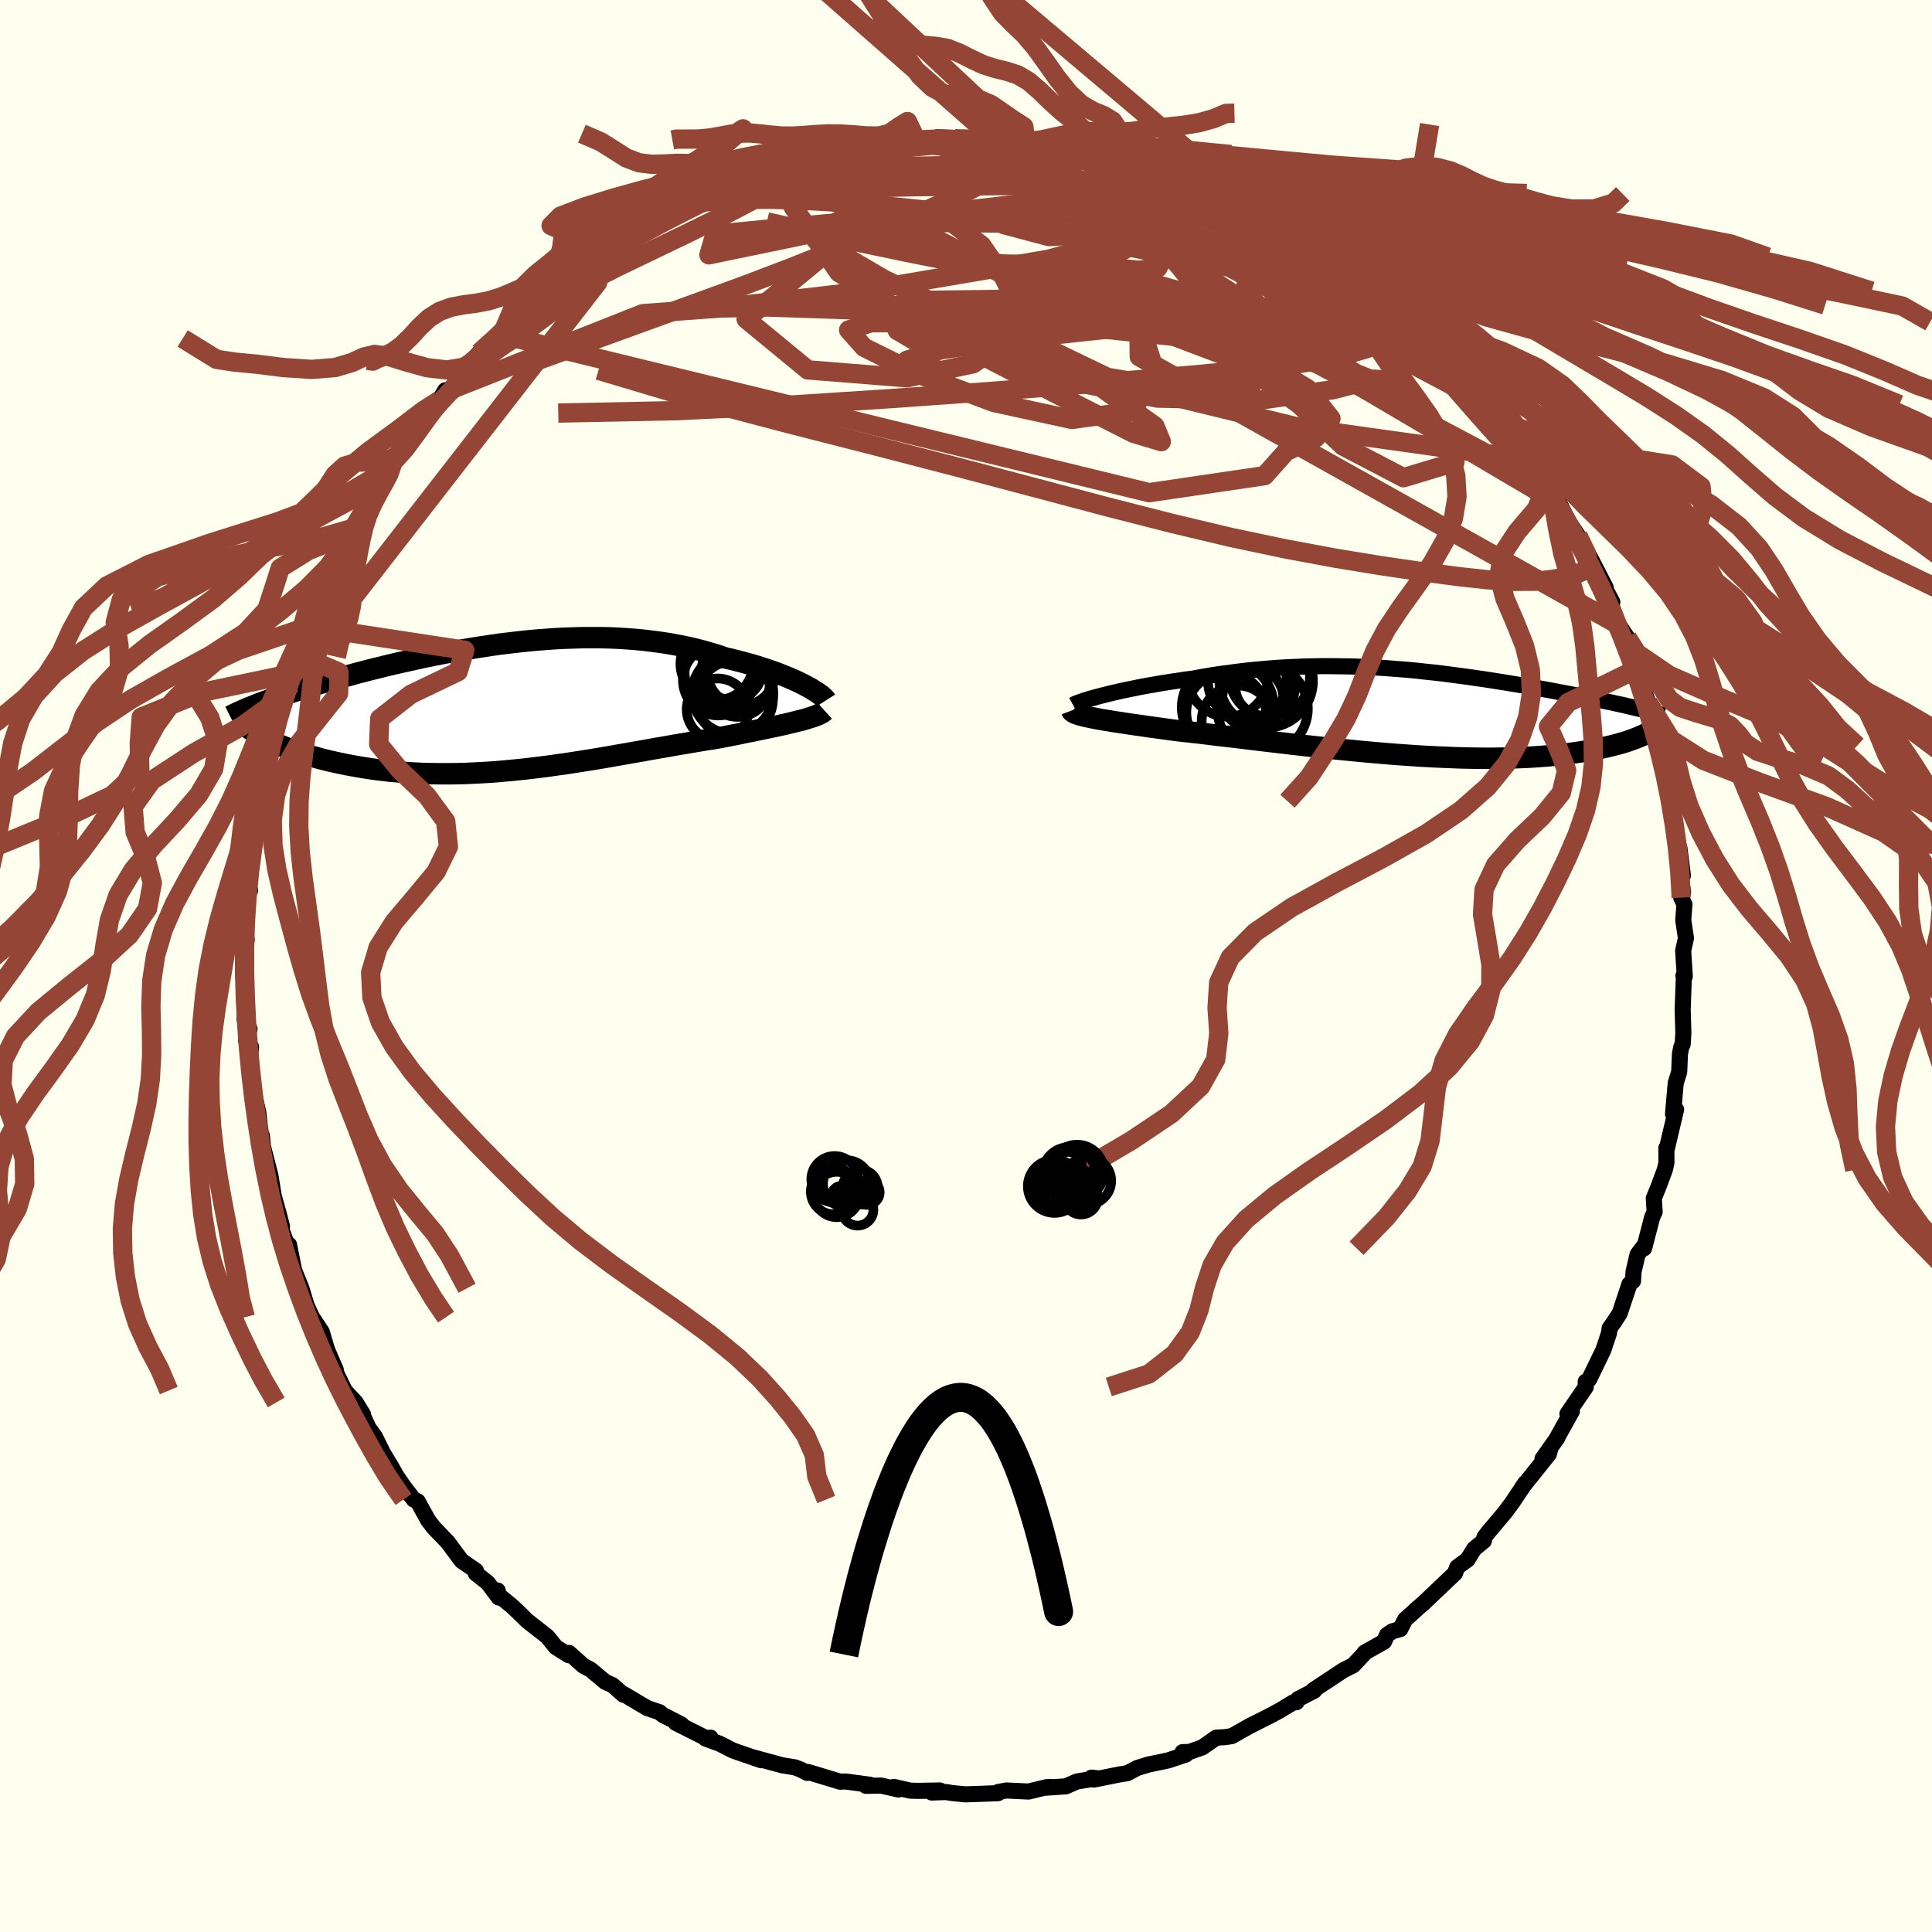 <svg viewBox="-100 -100 200 200" xmlns="http://www.w3.org/2000/svg" width="500" height="500" id="face-svg">
    <defs>
      <clipPath id="leftEyeClipPath">
        <polyline points="30.73,-2.26 30.34,-2.46 29.92,-2.66 29.48,-2.86 29.01,-3.06 28.52,-3.26 28.01,-3.46 27.47,-3.66 26.92,-3.85 26.34,-4.04 25.75,-4.23 25.14,-4.41 24.51,-4.58 23.87,-4.75 23.21,-4.92 22.53,-5.07 21.78,-5.33 21.01,-5.56 20.22,-5.79 19.41,-6 18.58,-6.19 17.74,-6.36 16.88,-6.52 16.01,-6.66 15.12,-6.78 14.23,-6.89 13.32,-6.98 12.4,-7.05 11.48,-7.11 10.55,-7.15 9.61,-7.17 8.67,-7.17 7.72,-7.17 6.78,-7.14 5.83,-7.11 4.88,-7.06 3.93,-6.99 2.99,-6.92 2.04,-6.83 1.11,-6.73 0.17,-6.62 -0.75,-6.51 -1.67,-6.38 -2.58,-6.24 -3.48,-6.1 -4.38,-5.95 -5.26,-5.8 -6.13,-5.64 -6.98,-5.48 -7.83,-5.31 -8.66,-5.14 -9.47,-4.96 -10.28,-4.78 -11.06,-4.61 -11.83,-4.43 -12.59,-4.25 -13.32,-4.07 -14.05,-3.89 -14.75,-3.71 -15.44,-3.53 -16.1,-3.35 -16.76,-3.17 -17.39,-3 -18.01,-2.83 -18.61,-2.66 -19.19,-2.49 -19.75,-2.32 -20.3,-2.16 -20.84,-1.99 -21.36,-1.83 -21.87,-1.67 -22.36,-1.51 -22.84,-1.36 -23.3,-1.21 -23.74,-1.05 -24.18,-0.9 -24.59,-0.76 -25,-0.61 -25.38,-0.47 -25.76,-0.33 -24.44,3.57 -24.1,3.73 -23.74,3.89 -23.37,4.04 -22.98,4.2 -22.58,4.35 -22.16,4.51 -21.73,4.66 -21.28,4.8 -20.82,4.95 -20.34,5.09 -19.85,5.23 -19.35,5.37 -18.83,5.5 -18.3,5.63 -17.75,5.75 -17.18,5.87 -16.6,5.99 -16,6.1 -15.39,6.21 -14.76,6.31 -14.11,6.41 -13.45,6.5 -12.77,6.58 -12.08,6.66 -11.37,6.72 -10.65,6.78 -9.91,6.83 -9.16,6.87 -8.4,6.9 -7.62,6.91 -6.84,6.92 -6.04,6.92 -5.23,6.91 -4.41,6.89 -3.58,6.85 -2.74,6.81 -1.89,6.76 -1.04,6.7 -0.17,6.62 0.69,6.54 1.57,6.45 2.45,6.35 3.33,6.24 4.22,6.13 5.11,6 6,5.88 6.9,5.74 7.79,5.6 8.69,5.46 9.58,5.31 10.47,5.16 11.36,5 12.25,4.85 13.13,4.69 14.01,4.54 14.88,4.38 15.74,4.23 16.6,4.08 17.45,3.93 18.29,3.79 19.11,3.65 19.93,3.51 20.73,3.38 21.52,3.26 22.21,3.13 22.88,3 23.54,2.87 24.18,2.74 24.81,2.61 25.43,2.49 26.03,2.36 26.62,2.24 27.18,2.12 27.73,2.01 28.26,1.89 28.77,1.78 29.25,1.66 29.71,1.55 30.15,1.44" />
      </clipPath>
      <clipPath id="rightEyeClipPath">
        <polyline points="-31.83,-1.77 -31.35,-1.89 -30.84,-2.02 -30.3,-2.14 -29.74,-2.27 -29.16,-2.39 -28.56,-2.51 -27.94,-2.64 -27.3,-2.76 -26.65,-2.87 -25.99,-2.99 -25.31,-3.1 -24.62,-3.21 -23.92,-3.31 -23.21,-3.42 -22.49,-3.51 -21.63,-3.67 -20.75,-3.82 -19.88,-3.96 -18.99,-4.08 -18.1,-4.2 -17.21,-4.31 -16.32,-4.41 -15.43,-4.49 -14.53,-4.57 -13.64,-4.64 -12.75,-4.69 -11.85,-4.73 -10.97,-4.77 -10.08,-4.79 -9.2,-4.81 -8.32,-4.81 -7.45,-4.8 -6.58,-4.79 -5.72,-4.77 -4.86,-4.74 -4.01,-4.7 -3.17,-4.65 -2.33,-4.6 -1.5,-4.53 -0.68,-4.47 0.13,-4.4 0.94,-4.32 1.73,-4.23 2.52,-4.15 3.3,-4.06 4.07,-3.96 4.83,-3.86 5.58,-3.76 6.32,-3.66 7.05,-3.55 7.77,-3.45 8.48,-3.34 9.17,-3.23 9.86,-3.12 10.53,-3.01 11.2,-2.9 11.85,-2.79 12.48,-2.68 13.11,-2.57 13.72,-2.46 14.32,-2.35 14.91,-2.24 15.48,-2.13 16.04,-2.03 16.58,-1.92 17.12,-1.82 17.64,-1.72 18.16,-1.62 18.66,-1.52 19.15,-1.42 19.63,-1.32 20.1,-1.22 20.56,-1.12 21,-1.03 21.44,-0.93 21.86,-0.84 22.28,-0.75 22.68,-0.65 23.07,-0.56 24.35,2.26 24.1,2.37 23.84,2.49 23.56,2.6 23.26,2.72 22.95,2.83 22.62,2.95 22.27,3.06 21.91,3.17 21.53,3.27 21.13,3.38 20.72,3.48 20.28,3.58 19.83,3.68 19.36,3.78 18.87,3.87 18.36,3.96 17.84,4.05 17.29,4.13 16.71,4.21 16.12,4.29 15.51,4.36 14.87,4.43 14.21,4.49 13.52,4.54 12.81,4.59 12.08,4.63 11.33,4.66 10.56,4.69 9.76,4.71 8.94,4.72 8.1,4.73 7.23,4.72 6.35,4.71 5.45,4.69 4.53,4.66 3.59,4.62 2.64,4.58 1.67,4.53 0.68,4.47 -0.31,4.4 -1.32,4.33 -2.34,4.25 -3.37,4.16 -4.41,4.07 -5.45,3.97 -6.49,3.87 -7.54,3.77 -8.59,3.66 -9.63,3.54 -10.68,3.43 -11.72,3.31 -12.75,3.19 -13.78,3.07 -14.79,2.95 -15.79,2.83 -16.78,2.71 -17.76,2.59 -18.71,2.48 -19.65,2.37 -20.57,2.26 -21.46,2.15 -22.33,2.05 -23.17,1.96 -23.99,1.87 -24.74,1.77 -25.47,1.67 -26.18,1.57 -26.87,1.48 -27.54,1.38 -28.18,1.29 -28.81,1.2 -29.41,1.11 -29.99,1.02 -30.54,0.94 -31.06,0.85 -31.56,0.77 -32.03,0.69 -32.46,0.61 -32.87,0.53" />
      </clipPath>
      <filter id="fuzzy">
        <feTurbulence id="turbulence" baseFrequency="0.05" numOctaves="3" type="noise" result="noise" />
        <feDisplacementMap in="SourceGraphic" in2="noise" scale="2" />
      </filter>
      <linearGradient id="rainbowGradient" x1="0%" y1="0%" x2="100%" y2="0%">
        <stop offset="0%" style="stop-color: [object Object]; stop-opacity: 1" />
        <stop offset="50%" style="stop-color: [object Object]; stop-opacity: 1" />
        <stop offset="100%" style="stop-color: [object Object]; stop-opacity: 1" />
      </linearGradient>
    </defs>
    <rect x="-100" y="-100" width="100%" height="100%" fill="rgb(255, 255, 240)" />
    <polyline id="faceContour" points="74.41,1.07 74.27,1 74.31,1.15 74.23,3.37 74.19,4.55 74.26,6.93 74.19,8.09 74.05,8.38 73.91,9.08 73.83,10.96 73.47,12.12 73.19,15.32 73.51,14.86 72.55,18.91 72.5,18.84 72.51,20.36 72.34,21.1 71.66,22.92 71.2,24.04 71.29,25.46 71.04,25.98 70.2,29.22 70.21,28.95 69.52,29.86 69.1,31.67 69.05,32.61 68.68,32.93 67.67,35.96 67.03,36.94 66.63,37.5 66.56,38.01 65.98,39.75 64.51,42.79 64.18,43.07 64.15,43.03 64.16,43.58 62.26,46.36 62.72,46.09 61.1,49 61.23,48.82 59.68,51.01 60.46,50.07 60.34,50.52 57.61,53.93 57.91,53.51 56.55,55.54 55.81,56.54 54.06,58.62 53.66,59.14 53.61,59.51 52.61,60.33 51.91,61.46 51.32,61.88 50.85,62.24 50.62,62.86 47.37,65.95 46.49,66.71 46.67,66.57 45.46,67.65 44.96,68.64 44.14,68.87 43.59,69.24 43.27,69.95 41.26,71.08 41.11,71.3 40.08,72.39 39.07,72.9 35.97,74.95 36.05,75.02 34.37,75.89 34.21,76.21 33.84,76.25 32.47,77.08 31.58,77.56 29.34,78.69 27.52,79.72 26.8,79.83 25.91,79.88 24.46,80.89 23.13,81.36 22.42,81.38 22.76,81.63 20.92,82.24 18.86,82.67 17.7,83.03 16.71,83.56 15.89,83.69 13.24,84.22 12.99,84.02 13.55,84.08 11.48,84.42 10.34,84.92 8.3,85.06 8.71,84.98 8.32,85.01 6.48,85.46 4.18,85.35 3.35,85.5 3.32,85.63 -0.05,85.75 -1.41,85.62 -2.07,85.51 -3.55,85.56 -2.7,85.35 -4.95,85.39 -5.76,85.37 -7.47,84.98 -6.99,85.25 -8.79,84.84 -10.35,84.87 -9.93,84.76 -12.45,84.42 -13.03,84.44 -16.34,83.44 -16.44,83.53 -17.12,83.18 -17.73,82.95 -18.99,82.75 -21.98,81.94 -21.19,82.22 -23.59,81.4 -24.14,81.2 -25.52,80.5 -26.97,79.97 -26.45,79.88 -26.43,80.17 -30.05,78.35 -29.46,78.52 -31.42,77.51 -31.72,77.25 -33,76.82 -35.42,75.38 -35.46,75.44 -36.6,74.44 -37.33,74.12 -38.86,72.84 -39.61,72.44 -41.09,71.11 -41.12,71.35 -42.46,70.51 -43.34,69.42 -45.41,67.8 -46.37,66.86 -47.04,66.23 -48.85,64.75 -48.48,64.65 -48.36,65.38 -49.5,63.86 -50.75,62.87 -50.73,62.6 -52.22,61.57 -53.67,59.62 -55.1,58.14 -55.68,57.38 -56.76,55.42 -57.17,55.23 -58.26,53.82 -59,52.72 -59.52,51.79 -60.34,50.45 -61.18,48.74 -62.06,47.54 -60.96,49.7 -62.38,46.68 -62.42,46.42 -63.18,45.18 -64.32,43.95 -65.17,42.18 -65.31,41.72 -65.24,41.8 -66.14,39.72 -66.69,37.88 -67.7,36.35 -68.62,34.38 -68.3,35.01 -68.8,33.36 -69.55,31.51 -70.08,28.86 -70.15,29.24 -71.03,26.8 -71.15,26.18 -70.81,26.95 -71.13,25.71 -71.66,23.81 -72.01,21.68 -72.77,18.72 -72.89,17.58 -72.95,17.67 -73.12,16.5 -73.25,15.23 -73.82,12.69 -73.97,11.69 -74.2,10.03 -74.01,8.38 -74.14,8.19 -74.53,7.68 -74.17,6.52 -74.68,5.54 -74.59,4 -74.5,2.35 -74.65,1.5 -74.75,-1.93 -74.46,-2.71 -74.67,-3.5 -74.52,-7.19 -74.46,-7.77 -74.11,-7.84 -74.3,-7.95 -74.15,-9.67 -73.84,-11.4 -73.46,-14.39 -73.4,-15.01 -73.29,-15.66 -73.34,-16.73 -72.93,-18.61 -72.63,-19.01 -72.43,-20.79 -71.69,-23.42 -71.39,-25.62 -71.42,-25 -70.37,-28.17 -69.98,-29.02 -69.89,-29.12 -69.7,-30.29 -69.98,-29.98 -69.28,-32.3 -68.56,-33.66 -68.07,-35.15 -67.12,-37.18 -66.89,-37.5 -66,-39.69 -65.35,-40.46 -65.46,-40.84 -65.03,-42.38 -64.35,-43.12 -63.24,-45.46 -63.9,-44.67 -63.32,-45.35 -61.2,-49.03 -60.98,-49.05 -60.72,-50.05 -59.85,-50.75 -59.31,-52.16 -58.52,-53.12 -55.9,-56.55 -56.07,-56.58 -54.77,-57.98 -56.06,-56.74 -54.52,-58.56 -53.92,-59.59 -53.51,-59.59 -51.04,-62.44 -51.33,-62.39 -50.41,-63.47 -48.93,-64.47 -48.37,-65.06 -47.72,-65.74 -48.06,-65.33 -46.49,-66.82 -44.29,-68.94 -42.59,-70.32 -42.19,-70.56 -42.37,-70.41 -40,-72.08 -40.57,-71.92 -39.27,-72.86 -37.05,-74.29 -36.72,-74.42 -34.98,-75.79 -33.43,-76.67 -32.79,-76.87 -32.8,-76.91 -32.04,-77.4 -30.15,-78.1 -28.13,-79.13 -28.18,-79.3 -27.34,-79.52 -24.59,-80.57 -25.53,-80.66 -24.39,-80.94 -21.97,-81.87 -21.8,-81.88 -20.72,-82.36 -20.15,-82.51 -19.84,-82.64 -18.18,-83.03 -16.39,-83.34 -15.69,-83.68 -13.53,-84.05 -14.78,-83.81 -12.26,-84.56 -9.93,-84.92 -7.9,-85.21 -8.09,-85.22 -7.44,-85.08 -5.58,-85.26 -5.14,-85.49 -3.34,-85.39 -3.24,-85.64 -1.16,-85.64 -0.18,-85.48 1.27,-85.54 2.62,-85.45 3.89,-85.54 2.91,-85.6 7.36,-85.31 6.22,-85.08 7.53,-85.13 9.45,-84.73 11.02,-84.72 12.05,-84.36 13.87,-84 14.67,-83.73 15.32,-83.55 15.53,-83.71 17.67,-83.37 17.39,-83.01 19.25,-82.7 20.99,-82.26 22.82,-81.51 23.8,-81.24 24.69,-80.69 25.38,-80.6 27.22,-79.65 28.27,-78.95 26.65,-79.97 28.7,-78.82 31.19,-77.52 30.87,-77.78 33.01,-76.67 33.99,-76.11 34.68,-75.88 36.68,-74.79 37.91,-73.87 37.71,-73.39 39.17,-72.88 40,-72.61 40.07,-71.77 42.78,-69.86 43.97,-69.14 44.58,-68.42 43.96,-68.9 44.87,-68.57 46.95,-66.67 47.96,-65.48 46.99,-66.27 48.3,-65.02 50.55,-62.82 52.03,-61.4 52.31,-60.98 52.19,-61.35 52.37,-61.04 55.36,-57.43 54.96,-58.12 54.9,-58.03 56.24,-56.02 58.08,-53.28 57.61,-54.31 59.13,-52.29 59.25,-51.53 61.43,-48.51 60.46,-49.56 61.19,-48.53 61.47,-47.8 62.41,-45.96 63.34,-44.56 64.63,-42.25 65.39,-40.78 66.22,-39.17 65.04,-41.15 66.91,-37.67 66.25,-38.75 67.6,-35.28 68.44,-34.01 68.7,-33.27 68.92,-32.74 69,-32.62 69.43,-30.74 70.61,-27.26 70.75,-26.18 70.98,-25.89 71.24,-24.46 71.85,-23.39 71.91,-22.8 72.4,-19.74 72.65,-19.62 72.35,-21 72.94,-18.12 73.18,-17.06 73.2,-15.2 73.66,-12.7 73.85,-12.23 74.21,-9.37 73.91,-9.99 74.23,-7.6 74.04,-7.08 74.37,-6.39 74.25,-4.75 74.53,-2.88 74.24,-1.59 74.41,1.07 74.27,1" fill="rgb(255, 255, 240)" stroke="black" stroke-width="1.667" stroke-linejoin="round" filter="url(#fuzzy)" />
    <g transform="translate(45.91 -26.23)">
      <polyline id="rightCountour" points="-31.83,-1.77 -31.35,-1.89 -30.84,-2.02 -30.3,-2.14 -29.74,-2.27 -29.16,-2.39 -28.56,-2.51 -27.94,-2.64 -27.3,-2.76 -26.65,-2.87 -25.99,-2.99 -25.31,-3.1 -24.62,-3.21 -23.92,-3.31 -23.21,-3.42 -22.49,-3.51 -21.63,-3.67 -20.75,-3.82 -19.88,-3.96 -18.99,-4.08 -18.1,-4.2 -17.21,-4.31 -16.32,-4.41 -15.43,-4.49 -14.53,-4.57 -13.64,-4.64 -12.75,-4.69 -11.85,-4.73 -10.97,-4.77 -10.08,-4.79 -9.2,-4.81 -8.32,-4.81 -7.45,-4.8 -6.58,-4.79 -5.72,-4.77 -4.86,-4.74 -4.01,-4.7 -3.17,-4.65 -2.33,-4.6 -1.5,-4.53 -0.68,-4.47 0.13,-4.4 0.94,-4.32 1.73,-4.23 2.52,-4.15 3.3,-4.06 4.07,-3.96 4.83,-3.86 5.58,-3.76 6.32,-3.66 7.05,-3.55 7.77,-3.45 8.48,-3.34 9.17,-3.23 9.86,-3.12 10.53,-3.01 11.2,-2.9 11.85,-2.79 12.48,-2.68 13.11,-2.57 13.72,-2.46 14.32,-2.35 14.91,-2.24 15.48,-2.13 16.04,-2.03 16.58,-1.92 17.12,-1.82 17.64,-1.72 18.16,-1.62 18.66,-1.52 19.15,-1.42 19.63,-1.32 20.1,-1.22 20.56,-1.12 21,-1.03 21.44,-0.93 21.86,-0.84 22.28,-0.75 22.68,-0.65 23.07,-0.56 24.35,2.26 24.1,2.37 23.84,2.49 23.56,2.6 23.26,2.72 22.95,2.83 22.62,2.95 22.27,3.06 21.91,3.17 21.53,3.27 21.13,3.38 20.72,3.48 20.28,3.58 19.83,3.68 19.36,3.78 18.87,3.87 18.36,3.96 17.84,4.05 17.29,4.13 16.71,4.21 16.12,4.29 15.51,4.36 14.87,4.43 14.21,4.49 13.52,4.54 12.81,4.59 12.08,4.63 11.33,4.66 10.56,4.69 9.76,4.71 8.94,4.72 8.1,4.73 7.23,4.72 6.35,4.71 5.45,4.69 4.53,4.66 3.59,4.62 2.64,4.58 1.67,4.53 0.68,4.47 -0.31,4.4 -1.32,4.33 -2.34,4.25 -3.37,4.16 -4.41,4.07 -5.45,3.97 -6.49,3.87 -7.54,3.77 -8.59,3.66 -9.63,3.54 -10.68,3.43 -11.72,3.31 -12.75,3.19 -13.78,3.07 -14.79,2.95 -15.79,2.83 -16.78,2.71 -17.76,2.59 -18.71,2.48 -19.65,2.37 -20.57,2.26 -21.46,2.15 -22.33,2.05 -23.17,1.96 -23.99,1.87 -24.74,1.77 -25.47,1.67 -26.18,1.57 -26.87,1.48 -27.54,1.38 -28.18,1.29 -28.81,1.2 -29.41,1.11 -29.99,1.02 -30.54,0.94 -31.06,0.85 -31.56,0.77 -32.03,0.69 -32.46,0.61 -32.87,0.53" fill="white" stroke="white" stroke-width="0" stroke-linejoin="round" filter="url(#fuzzy)" />
    </g>
    <g transform="translate(-47.45 -26.82)">
      <polyline id="leftCountour" points="30.73,-2.26 30.34,-2.46 29.92,-2.66 29.48,-2.86 29.01,-3.06 28.52,-3.26 28.01,-3.46 27.47,-3.66 26.92,-3.85 26.34,-4.04 25.75,-4.23 25.14,-4.41 24.51,-4.58 23.87,-4.75 23.21,-4.92 22.53,-5.07 21.78,-5.33 21.01,-5.56 20.22,-5.79 19.41,-6 18.58,-6.19 17.74,-6.36 16.88,-6.52 16.01,-6.66 15.12,-6.78 14.23,-6.89 13.32,-6.98 12.4,-7.05 11.48,-7.11 10.55,-7.15 9.61,-7.17 8.67,-7.17 7.72,-7.17 6.78,-7.14 5.83,-7.11 4.88,-7.06 3.93,-6.99 2.99,-6.92 2.04,-6.83 1.11,-6.73 0.17,-6.62 -0.75,-6.51 -1.67,-6.38 -2.58,-6.24 -3.48,-6.1 -4.38,-5.95 -5.26,-5.8 -6.13,-5.64 -6.98,-5.48 -7.83,-5.31 -8.66,-5.14 -9.47,-4.96 -10.28,-4.78 -11.06,-4.61 -11.83,-4.43 -12.59,-4.25 -13.32,-4.07 -14.05,-3.89 -14.75,-3.71 -15.44,-3.53 -16.1,-3.35 -16.76,-3.17 -17.39,-3 -18.01,-2.83 -18.61,-2.66 -19.19,-2.49 -19.75,-2.32 -20.3,-2.16 -20.84,-1.99 -21.36,-1.83 -21.87,-1.67 -22.36,-1.51 -22.84,-1.36 -23.3,-1.21 -23.74,-1.05 -24.18,-0.9 -24.59,-0.76 -25,-0.61 -25.38,-0.47 -25.76,-0.33 -24.44,3.57 -24.1,3.73 -23.74,3.89 -23.37,4.04 -22.98,4.2 -22.58,4.35 -22.16,4.51 -21.73,4.66 -21.28,4.8 -20.82,4.95 -20.34,5.09 -19.85,5.23 -19.35,5.37 -18.83,5.5 -18.3,5.63 -17.75,5.75 -17.18,5.87 -16.6,5.99 -16,6.1 -15.39,6.21 -14.76,6.31 -14.11,6.41 -13.45,6.5 -12.77,6.58 -12.08,6.66 -11.37,6.72 -10.65,6.78 -9.91,6.83 -9.16,6.87 -8.4,6.9 -7.62,6.91 -6.84,6.92 -6.04,6.92 -5.23,6.91 -4.41,6.89 -3.58,6.85 -2.74,6.81 -1.89,6.76 -1.04,6.7 -0.17,6.62 0.69,6.54 1.57,6.45 2.45,6.35 3.33,6.24 4.22,6.13 5.11,6 6,5.88 6.9,5.74 7.79,5.6 8.69,5.46 9.58,5.31 10.47,5.16 11.36,5 12.25,4.85 13.13,4.69 14.01,4.54 14.88,4.38 15.74,4.23 16.6,4.08 17.45,3.93 18.29,3.79 19.11,3.65 19.93,3.51 20.73,3.38 21.52,3.26 22.21,3.13 22.88,3 23.54,2.87 24.18,2.74 24.81,2.61 25.43,2.49 26.03,2.36 26.62,2.24 27.18,2.12 27.73,2.01 28.26,1.89 28.77,1.78 29.25,1.66 29.71,1.55 30.15,1.44" fill="white" stroke="white" stroke-width="0" stroke-linejoin="round" filter="url(#fuzzy)" />
    </g>
    <g transform="translate(45.91 -26.23)">
      <polyline id="rightUpper" points="-34.83,-0.79 -34.72,-0.85 -34.56,-0.93 -34.35,-1.01 -34.1,-1.1 -33.81,-1.2 -33.48,-1.31 -33.12,-1.42 -32.72,-1.53 -32.29,-1.65 -31.83,-1.77 -31.35,-1.89 -30.84,-2.02 -30.3,-2.14 -29.74,-2.27 -29.16,-2.39 -28.56,-2.51 -27.94,-2.64 -27.3,-2.76 -26.65,-2.87 -25.99,-2.99 -25.31,-3.1 -24.62,-3.21 -23.92,-3.31 -23.21,-3.42 -22.49,-3.51 -21.63,-3.67 -20.75,-3.82 -19.88,-3.96 -18.99,-4.08 -18.1,-4.2 -17.21,-4.31 -16.32,-4.41 -15.43,-4.49 -14.53,-4.57 -13.64,-4.64 -12.75,-4.69 -11.85,-4.73 -10.97,-4.77 -10.08,-4.79 -9.2,-4.81 -8.32,-4.81 -7.45,-4.8 -6.58,-4.79 -5.72,-4.77 -4.86,-4.74 -4.01,-4.7 -3.17,-4.65 -2.33,-4.6 -1.5,-4.53 -0.68,-4.47 0.13,-4.4 0.94,-4.32 1.73,-4.23 2.52,-4.15 3.3,-4.06 4.07,-3.96 4.83,-3.86 5.58,-3.76 6.32,-3.66 7.05,-3.55 7.77,-3.45 8.48,-3.34 9.17,-3.23 9.86,-3.12 10.53,-3.01 11.2,-2.9 11.85,-2.79 12.48,-2.68 13.11,-2.57 13.72,-2.46 14.32,-2.35 14.91,-2.24 15.48,-2.13 16.04,-2.03 16.58,-1.92 17.12,-1.82 17.64,-1.72 18.16,-1.62 18.66,-1.52 19.15,-1.42 19.63,-1.32 20.1,-1.22 20.56,-1.12 21,-1.03 21.44,-0.93 21.86,-0.84 22.28,-0.75 22.68,-0.65 23.07,-0.56 23.44,-0.47 23.81,-0.39 24.17,-0.3 24.51,-0.21 24.84,-0.13 25.16,-0.04 25.47,0.04 25.77,0.12 26.06,0.21 26.34,0.29" fill="none" stroke="black" stroke-width="1.667" stroke-linejoin="round" filter="url(#fuzzy)" />
      <polyline id="rightLower" points="-34.96,-0.22 -34.93,-0.14 -34.85,-0.07 -34.74,0.01 -34.58,0.08 -34.39,0.15 -34.16,0.23 -33.89,0.3 -33.58,0.38 -33.24,0.45 -32.87,0.53 -32.46,0.61 -32.03,0.69 -31.56,0.77 -31.06,0.85 -30.54,0.94 -29.99,1.02 -29.41,1.11 -28.81,1.2 -28.18,1.29 -27.54,1.38 -26.87,1.48 -26.18,1.57 -25.47,1.67 -24.74,1.77 -23.99,1.87 -23.17,1.96 -22.33,2.05 -21.46,2.15 -20.57,2.26 -19.65,2.37 -18.71,2.48 -17.76,2.59 -16.78,2.71 -15.79,2.83 -14.79,2.95 -13.78,3.07 -12.75,3.19 -11.72,3.31 -10.68,3.43 -9.63,3.54 -8.59,3.66 -7.54,3.77 -6.49,3.87 -5.45,3.97 -4.41,4.07 -3.37,4.16 -2.34,4.25 -1.32,4.33 -0.31,4.4 0.68,4.47 1.67,4.53 2.64,4.58 3.59,4.62 4.53,4.66 5.45,4.69 6.35,4.71 7.23,4.72 8.1,4.73 8.94,4.72 9.76,4.71 10.56,4.69 11.33,4.66 12.08,4.63 12.81,4.59 13.52,4.54 14.21,4.49 14.87,4.43 15.51,4.36 16.12,4.29 16.71,4.21 17.29,4.13 17.84,4.05 18.36,3.96 18.87,3.87 19.36,3.78 19.83,3.68 20.28,3.58 20.72,3.48 21.13,3.38 21.53,3.27 21.91,3.17 22.27,3.06 22.62,2.95 22.95,2.83 23.26,2.72 23.56,2.6 23.84,2.49 24.1,2.37 24.35,2.26 24.58,2.14 24.8,2.02 25.01,1.91 25.2,1.79 25.38,1.68 25.54,1.56 25.69,1.45 25.83,1.33 25.96,1.22 26.08,1.11" fill="none" stroke="black" stroke-width="2.222" stroke-linejoin="round" filter="url(#fuzzy)" />
      <circle r="4.842" cx="-14.839" cy="-3.277" stroke="black" fill="none" stroke-width="1.0" filter="url(#fuzzy)" clip-path="url(#rightEyeClipPath)" /><circle r="4.122" cx="-18.984" cy="-0.012" stroke="black" fill="none" stroke-width="1.0" filter="url(#fuzzy)" clip-path="url(#rightEyeClipPath)" /><circle r="4.152" cx="-14.454" cy="-3.712" stroke="black" fill="none" stroke-width="1.0" filter="url(#fuzzy)" clip-path="url(#rightEyeClipPath)" /><circle r="3.7" cx="-17.814" cy="0.888" stroke="black" fill="none" stroke-width="1.0" filter="url(#fuzzy)" clip-path="url(#rightEyeClipPath)" /><circle r="4.772" cx="-18.799" cy="-0.552" stroke="black" fill="none" stroke-width="1.0" filter="url(#fuzzy)" clip-path="url(#rightEyeClipPath)" /><circle r="3.164" cx="-16.214" cy="-1.467" stroke="black" fill="none" stroke-width="1.0" filter="url(#fuzzy)" clip-path="url(#rightEyeClipPath)" /><circle r="4.686" cx="-15.209" cy="-0.407" stroke="black" fill="none" stroke-width="1.0" filter="url(#fuzzy)" clip-path="url(#rightEyeClipPath)" /><circle r="3.102" cx="-14.934" cy="-2.717" stroke="black" fill="none" stroke-width="1.0" filter="url(#fuzzy)" clip-path="url(#rightEyeClipPath)" /><circle r="4.146" cx="-18.809" cy="-3.722" stroke="black" fill="none" stroke-width="1.0" filter="url(#fuzzy)" clip-path="url(#rightEyeClipPath)" /><circle r="4.078" cx="-16.779" cy="-3.247" stroke="black" fill="none" stroke-width="1.0" filter="url(#fuzzy)" clip-path="url(#rightEyeClipPath)" />
      </g>
    <g transform="translate(-47.45 -26.82)">
      <polyline id="leftUpper" points="32.96,-0.68 32.89,-0.79 32.78,-0.91 32.64,-1.04 32.47,-1.19 32.25,-1.35 32.01,-1.52 31.73,-1.69 31.43,-1.88 31.09,-2.07 30.73,-2.26 30.34,-2.46 29.92,-2.66 29.48,-2.86 29.01,-3.06 28.52,-3.26 28.01,-3.46 27.47,-3.66 26.92,-3.85 26.34,-4.04 25.75,-4.23 25.14,-4.41 24.51,-4.58 23.87,-4.75 23.21,-4.92 22.53,-5.07 21.78,-5.33 21.01,-5.56 20.22,-5.79 19.41,-6 18.58,-6.19 17.74,-6.36 16.88,-6.52 16.01,-6.66 15.12,-6.78 14.23,-6.89 13.32,-6.98 12.4,-7.05 11.48,-7.11 10.55,-7.15 9.61,-7.17 8.67,-7.17 7.72,-7.17 6.78,-7.14 5.83,-7.11 4.88,-7.06 3.93,-6.99 2.99,-6.92 2.04,-6.83 1.11,-6.73 0.17,-6.62 -0.75,-6.51 -1.67,-6.38 -2.58,-6.24 -3.48,-6.1 -4.38,-5.95 -5.26,-5.8 -6.13,-5.64 -6.98,-5.48 -7.83,-5.31 -8.66,-5.14 -9.47,-4.96 -10.28,-4.78 -11.06,-4.61 -11.83,-4.43 -12.59,-4.25 -13.32,-4.07 -14.05,-3.89 -14.75,-3.71 -15.44,-3.53 -16.1,-3.35 -16.76,-3.17 -17.39,-3 -18.01,-2.83 -18.61,-2.66 -19.19,-2.49 -19.75,-2.32 -20.3,-2.16 -20.84,-1.99 -21.36,-1.83 -21.87,-1.67 -22.36,-1.51 -22.84,-1.36 -23.3,-1.21 -23.74,-1.05 -24.18,-0.9 -24.59,-0.76 -25,-0.61 -25.38,-0.47 -25.76,-0.33 -26.11,-0.19 -26.46,-0.05 -26.79,0.08 -27.11,0.22 -27.41,0.35 -27.7,0.48 -27.97,0.6 -28.24,0.73 -28.49,0.85 -28.73,0.97" fill="none" stroke="black" stroke-width="2.222" stroke-linejoin="round" filter="url(#fuzzy)" />
      <polyline id="leftLower" points="32.82,0.39 32.71,0.49 32.57,0.6 32.38,0.7 32.16,0.81 31.9,0.91 31.61,1.02 31.29,1.12 30.94,1.23 30.56,1.34 30.15,1.44 29.71,1.55 29.25,1.66 28.77,1.78 28.26,1.89 27.73,2.01 27.18,2.12 26.62,2.24 26.03,2.36 25.43,2.49 24.81,2.61 24.18,2.74 23.54,2.87 22.88,3 22.21,3.13 21.52,3.26 20.73,3.38 19.93,3.51 19.11,3.65 18.29,3.79 17.45,3.93 16.6,4.08 15.74,4.23 14.88,4.38 14.01,4.54 13.13,4.69 12.25,4.85 11.36,5 10.47,5.16 9.58,5.31 8.69,5.46 7.79,5.6 6.9,5.74 6,5.88 5.11,6 4.22,6.13 3.33,6.24 2.45,6.35 1.57,6.45 0.69,6.54 -0.17,6.62 -1.04,6.7 -1.89,6.76 -2.74,6.81 -3.58,6.85 -4.41,6.89 -5.23,6.91 -6.04,6.92 -6.84,6.92 -7.62,6.91 -8.4,6.9 -9.16,6.87 -9.91,6.83 -10.65,6.78 -11.37,6.72 -12.08,6.66 -12.77,6.58 -13.45,6.5 -14.11,6.41 -14.76,6.31 -15.39,6.21 -16,6.1 -16.6,5.99 -17.18,5.87 -17.75,5.75 -18.3,5.63 -18.83,5.5 -19.35,5.37 -19.85,5.23 -20.34,5.09 -20.82,4.95 -21.28,4.8 -21.73,4.66 -22.16,4.51 -22.58,4.35 -22.98,4.2 -23.37,4.04 -23.74,3.89 -24.1,3.73 -24.44,3.57 -24.77,3.41 -25.08,3.25 -25.38,3.09 -25.66,2.93 -25.93,2.78 -26.19,2.62 -26.43,2.46 -26.66,2.31 -26.87,2.15 -27.07,2" fill="none" stroke="black" stroke-width="2.222" stroke-linejoin="round" filter="url(#fuzzy)" />
      <circle r="3.654" cx="21.8" cy="-2.768" stroke="black" fill="none" stroke-width="1.0" filter="url(#fuzzy)" clip-path="url(#leftEyeClipPath)" /><circle r="3.528" cx="24.2" cy="-3.658" stroke="black" fill="none" stroke-width="1.0" filter="url(#fuzzy)" clip-path="url(#leftEyeClipPath)" /><circle r="3.75" cx="21.64" cy="-4.453" stroke="black" fill="none" stroke-width="1.0" filter="url(#fuzzy)" clip-path="url(#leftEyeClipPath)" /><circle r="3.968" cx="23.495" cy="-0.813" stroke="black" fill="none" stroke-width="1.0" filter="url(#fuzzy)" clip-path="url(#leftEyeClipPath)" /><circle r="4.206" cx="23.3" cy="-1.413" stroke="black" fill="none" stroke-width="1.0" filter="url(#fuzzy)" clip-path="url(#leftEyeClipPath)" /><circle r="3.726" cx="23.62" cy="-2.848" stroke="black" fill="none" stroke-width="1.0" filter="url(#fuzzy)" clip-path="url(#leftEyeClipPath)" /><circle r="3.34" cx="23.785" cy="-2.308" stroke="black" fill="none" stroke-width="1.0" filter="url(#fuzzy)" clip-path="url(#leftEyeClipPath)" /><circle r="3.568" cx="21.89" cy="-3.573" stroke="black" fill="none" stroke-width="1.0" filter="url(#fuzzy)" clip-path="url(#leftEyeClipPath)" /><circle r="3.132" cx="23.23" cy="-3.838" stroke="black" fill="none" stroke-width="1.0" filter="url(#fuzzy)" clip-path="url(#leftEyeClipPath)" /><circle r="3.202" cx="21.74" cy="0.257" stroke="black" fill="none" stroke-width="1.0" filter="url(#fuzzy)" clip-path="url(#leftEyeClipPath)" />
    </g>
    <g id="hairs">
      <polyline points="-30.15,-78.1 -28.58,-78.79 -26.98,-79.19 -24.95,-79.51 -22.53,-79.8 -19.78,-80.05 -16.74,-80.26 -13.45,-80.43 -9.99,-80.56 -6.41,-80.65 -2.72,-80.71 1.08,-80.76 5,-80.8 9.07,-80.81 13.21,-80.79 17.27,-80.75 21.02,-80.77" fill="none" stroke="rgb(149, 69, 53)" stroke-width="2" stroke-linejoin="round" filter="url(#fuzzy)" /><polyline points="46.95,-66.67 47.42,-66.03 47.8,-65.53 48.41,-64.82 49.05,-64.07 49.47,-63.48 49.58,-63.13 49.39,-62.97 48.93,-62.97 48.2,-63.1 47.2,-63.37 45.92,-63.79 44.36,-64.37 42.5,-65.15 40.29,-66.16 37.7,-67.43 34.65,-69 31.09,-70.9 26.97,-73.15 22.3,-75.74 17.2,-78.63 11.98,-81.79" fill="none" stroke="rgb(149, 69, 53)" stroke-width="2" stroke-linejoin="round" filter="url(#fuzzy)" /><polyline points="44.58,-68.42 44.42,-68.55 44.66,-68.16 44.73,-67.62 44.36,-67.17 43.56,-66.81 42.37,-66.53 40.72,-66.36 38.55,-66.37 35.76,-66.6 32.37,-67.05 28.37,-67.69 23.78,-68.49 18.55,-69.45 12.65,-70.57 6.05,-71.86 -1.25,-73.35 -9.3,-75.06 -18.3,-77.02" fill="none" stroke="rgb(149, 69, 53)" stroke-width="2" stroke-linejoin="round" filter="url(#fuzzy)" /><polyline points="43.97,-69.14 44.27,-68.78 44.57,-68.52 45.07,-68.09 45.58,-67.58 45.96,-67.11 46.19,-66.7 46.26,-66.39 46.15,-66.21 45.78,-66.22 45.08,-66.47 44.02,-66.98 42.57,-67.74 40.71,-68.73 38.41,-69.98 35.65,-71.5 32.41,-73.3 28.73,-75.41 24.64,-77.85 20.1,-80.61" fill="none" stroke="rgb(149, 69, 53)" stroke-width="2" stroke-linejoin="round" filter="url(#fuzzy)" /><polyline points="52.37,-61.04 54.16,-58.91 54.96,-57.92 55.61,-57.01 56.32,-56 57.03,-54.96 57.69,-54 58.25,-53.16 58.67,-52.46 58.96,-51.92 59.08,-51.55 59.06,-51.35 58.91,-51.3 58.6,-51.41 58.15,-51.72 57.51,-52.26 56.65,-53.1 55.55,-54.27 54.2,-55.76 52.62,-57.55 50.82,-59.61 48.71,-62.01 46.14,-64.92 43.05,-68.51" fill="none" stroke="rgb(149, 69, 53)" stroke-width="2" stroke-linejoin="round" filter="url(#fuzzy)" /><polyline points="-19.84,-82.64 -18.19,-82.98 -16.52,-83.3 -14.87,-83.57 -13.18,-83.83 -11.37,-84.08 -9.44,-84.33 -7.47,-84.56 -5.6,-84.77 -3.92,-84.93 -2.47,-85.06 -1.23,-85.17 -0.19,-85.27 0.64,-85.36 1.23,-85.45 1.55,-85.5 1.52,-85.51 1.01,-85.51" fill="none" stroke="rgb(149, 69, 53)" stroke-width="2" stroke-linejoin="round" filter="url(#fuzzy)" /><polyline points="1.27,-85.54 2.36,-85.49 3.14,-85.43 3.81,-85.28 4.38,-85.05 4.79,-84.73 5.01,-84.34 5.02,-83.86 4.78,-83.3 4.22,-82.66 3.3,-81.95 1.99,-81.15 0.28,-80.26 -1.85,-79.25 -4.36,-78.11 -7.25,-76.82 -10.49,-75.41 -14.1,-73.9 -18.13,-72.29 -22.64,-70.57 -27.7,-68.72 -33.34,-66.68 -39.59,-64.41 -46.51,-61.89" fill="none" stroke="rgb(149, 69, 53)" stroke-width="2" stroke-linejoin="round" filter="url(#fuzzy)" /><polyline points="12.05,-84.36 13.54,-83.98 14.81,-83.55 16.12,-83.04 17.61,-82.43 19.33,-81.68 21.26,-80.81 23.37,-79.83 25.58,-78.77 27.81,-77.67 29.98,-76.57 32.01,-75.5 33.87,-74.52 35.56,-73.62 37.09,-72.81 38.49,-72.08 39.76,-71.43 40.9,-70.84 41.97,-70.25 43.05,-69.6" fill="none" stroke="rgb(149, 69, 53)" stroke-width="2" stroke-linejoin="round" filter="url(#fuzzy)" /><polyline points="17.67,-83.37 17.92,-83.03 18.58,-82.64 19.05,-82.2 19.03,-81.74 18.39,-81.27 17.1,-80.8 15.13,-80.32 12.46,-79.84 9.06,-79.34 4.93,-78.82 0.11,-78.26 -5.37,-77.68 -11.57,-77.09 -18.68,-76.46 -26.98,-75.65" fill="none" stroke="rgb(149, 69, 53)" stroke-width="2" stroke-linejoin="round" filter="url(#fuzzy)" /><polyline points="33.99,-76.11 34.97,-75.64 36.04,-74.99 36.85,-74.4 37.41,-73.95 37.79,-73.59 38,-73.32 38.02,-73.13 37.75,-73.08 37.09,-73.25 35.94,-73.7 34.27,-74.43 32.11,-75.41 29.5,-76.61 26.45,-78.02 22.92,-79.68 18.96,-81.59" fill="none" stroke="rgb(149, 69, 53)" stroke-width="2" stroke-linejoin="round" filter="url(#fuzzy)" /><polyline points="-42.19,-70.56 -41.64,-70.92 -40.54,-71.65 -39.22,-72.5 -37.69,-73.43 -35.99,-74.42 -34.23,-75.41 -32.49,-76.36 -30.86,-77.23 -29.36,-78 -27.97,-78.7 -26.67,-79.33 -25.48,-79.91 -24.44,-80.44 -23.58,-80.89 -22.94,-81.26 -22.51,-81.52 -22.3,-81.67 -22.36,-81.69 -22.86,-81.52" fill="none" stroke="rgb(149, 69, 53)" stroke-width="2" stroke-linejoin="round" filter="url(#fuzzy)" /><polyline points="40.07,-71.77 42.01,-70.38 42.93,-69.62 43.23,-69.2 43.23,-68.89 43.03,-68.58 42.64,-68.25 42.01,-67.92 41.1,-67.62 39.91,-67.37 38.4,-67.2 36.51,-67.15 34.21,-67.26 31.48,-67.5 28.33,-67.89 24.76,-68.39 20.78,-69 16.36,-69.72 11.46,-70.56 6.08,-71.51 0.2,-72.62 -6.22,-73.89 -13.18,-75.35 -20.61,-77.03" fill="none" stroke="rgb(149, 69, 53)" stroke-width="2" stroke-linejoin="round" filter="url(#fuzzy)" /><polyline points="-21.97,-81.87 -21.56,-82 -20.95,-82.22 -20.28,-82.42 -19.53,-82.61 -18.77,-82.77 -18.06,-82.89 -17.49,-82.95 -17.08,-82.94 -16.86,-82.86 -16.83,-82.68 -17.06,-82.37 -17.62,-81.91 -18.56,-81.27 -19.92,-80.46 -21.67,-79.49 -23.79,-78.37 -26.26,-77.11 -29.09,-75.72 -32.32,-74.17 -36.1,-72.35 -40.7,-70.02" fill="none" stroke="rgb(149, 69, 53)" stroke-width="2" stroke-linejoin="round" filter="url(#fuzzy)" /><polyline points="44.87,-68.57 46.06,-67.15 45.95,-66.3 45.04,-65.58 43.55,-64.76 41.41,-63.88 38.47,-63.06 34.62,-62.38 29.86,-61.79 24.19,-61.24 17.62,-60.67 10.11,-60.06 1.62,-59.41 -7.88,-58.73 -18.38,-58.05 -29.87,-57.49 -42.21,-57.24" fill="none" stroke="rgb(149, 69, 53)" stroke-width="2" stroke-linejoin="round" filter="url(#fuzzy)" /><polyline points="11.02,-84.72 12.06,-84.4 12.86,-84.12 13.2,-83.91 13.08,-83.75 12.56,-83.58 11.67,-83.39 10.36,-83.16 8.58,-82.88 6.24,-82.58 3.26,-82.29 -0.43,-82.03 -4.9,-81.81 -10.21,-81.62 -16.51,-81.39" fill="none" stroke="rgb(149, 69, 53)" stroke-width="2" stroke-linejoin="round" filter="url(#fuzzy)" /><polyline points="-30.15,-78.1 -28.6,-78.76 -27.06,-79.08 -25.15,-79.27 -22.86,-79.37 -20.24,-79.37 -17.33,-79.29 -14.15,-79.12 -10.77,-78.87 -7.19,-78.56 -3.43,-78.18 0.53,-77.74 4.69,-77.25 9.01,-76.71 13.45,-76.12 17.93,-75.49 22.37,-74.87 26.7,-74.35 30.89,-73.97 35.05,-73.59" fill="none" stroke="rgb(149, 69, 53)" stroke-width="2" stroke-linejoin="round" filter="url(#fuzzy)" /><polyline points="7.36,-85.31 7.14,-85.15 7.97,-85 9.18,-84.83 10.39,-84.64 11.41,-84.45 12.16,-84.29 12.58,-84.18 12.66,-84.11 12.43,-84.09 11.88,-84.1 11,-84.12 9.74,-84.17 8.02,-84.26 5.74,-84.42 2.85,-84.66 -0.7,-84.99" fill="none" stroke="rgb(149, 69, 53)" stroke-width="2" stroke-linejoin="round" filter="url(#fuzzy)" /><polyline points="36.68,-74.79 37.48,-74.07 38.04,-73.56 38.58,-73.09 39.11,-72.6 39.57,-72.09 39.87,-71.65 39.92,-71.34 39.66,-71.2 39.09,-71.22 38.2,-71.38 37,-71.64 35.49,-72.01 33.65,-72.49 31.47,-73.11 28.93,-73.88 25.98,-74.86 22.55,-76.06 18.61,-77.52 14.13,-79.19 9.09,-81.07 3.4,-83.2" fill="none" stroke="rgb(149, 69, 53)" stroke-width="2" stroke-linejoin="round" filter="url(#fuzzy)" /><polyline points="9.45,-84.73 10.73,-84.62 11.73,-84.4 12.39,-84.18 12.64,-84.01 12.48,-83.88 11.91,-83.78 10.93,-83.67 9.49,-83.53 7.55,-83.35 5.06,-83.16 1.94,-82.99 -1.97,-82.85 -6.84,-82.76 -12.78,-82.7" fill="none" stroke="rgb(149, 69, 53)" stroke-width="2" stroke-linejoin="round" filter="url(#fuzzy)" /><polyline points="63.34,-44.56 64.22,-42.73 64.44,-41.6 64.08,-40.98 63.3,-40.61 62.17,-40.29 60.7,-40.02 58.87,-39.83 56.62,-39.82 53.91,-39.99 50.73,-40.34 47.07,-40.84 42.91,-41.45 38.26,-42.21 33.11,-43.17 27.45,-44.36 21.28,-45.83 14.58,-47.54 7.31,-49.47 -0.58,-51.56 -9.13,-53.78 -18.34,-56.13 -28.06,-58.69 -38.05,-61.67" fill="none" stroke="rgb(149, 69, 53)" stroke-width="2" stroke-linejoin="round" filter="url(#fuzzy)" /><polyline points="-13.53,-84.05 -13.46,-84.11 -12.06,-84.43 -10.4,-84.73 -8.9,-84.95 -7.63,-85.11 -6.54,-85.21 -5.57,-85.3 -4.72,-85.37 -3.98,-85.42 -3.39,-85.45 -2.98,-85.46 -2.8,-85.43 -2.89,-85.37 -3.33,-85.29 -4.21,-85.16 -5.59,-84.97 -7.49,-84.69 -9.8,-84.35 -12.39,-84.03" fill="none" stroke="rgb(149, 69, 53)" stroke-width="2" stroke-linejoin="round" filter="url(#fuzzy)" /><polyline points="1.27,-85.54 2.53,-85.47 3.82,-85.35 5.34,-85.13 7.05,-84.83 8.86,-84.48 10.74,-84.11 12.64,-83.72 14.53,-83.33 16.31,-82.95 17.89,-82.6 19.17,-82.33 20.11,-82.16 20.68,-82.1 20.82,-82.15 20.38,-82.35" fill="none" stroke="rgb(149, 69, 53)" stroke-width="2" stroke-linejoin="round" filter="url(#fuzzy)" /><polyline points="-7.44,-85.08 -5.89,-85.18 -4.36,-85.1 -2.6,-84.87 -0.58,-84.5 1.7,-84.01 4.17,-83.42 6.77,-82.76 9.44,-82.04 12.16,-81.29 14.92,-80.48 17.71,-79.64 20.53,-78.75 23.36,-77.83 26.18,-76.88 28.92,-75.95 31.5,-75.08 33.77,-74.37 35.69,-73.87 37.43,-73.48" fill="none" stroke="rgb(149, 69, 53)" stroke-width="2" stroke-linejoin="round" filter="url(#fuzzy)" /><polyline points="-3.24,-85.64 25.39,-71.05 40.34,-61.35 44.57,-59.65 44.28,-60.58 42.26,-60.75 38,-59.66 30.29,-58.56 19.83,-58.79 9.63,-60.76 3.38,-63.87 3.15,-67.06 8.43,-69.37 16.82,-70.25 25.51,-69.59 32.4,-67.82 36.05,-65.93 35.1,-65.3 28.32,-66.8 17.88,-68.67 17.94,-63.07 67.6,-35.28" fill="none" stroke="rgb(149, 69, 53)" stroke-width="2" stroke-linejoin="round" filter="url(#fuzzy)" /><polyline points="2.91,-85.6 20.55,-74.3 26.06,-67.59 17.18,-67.84 4.69,-69.02 -4.47,-68.91 -8.08,-67.97 -6.05,-67.09 0.49,-66.7 8.9,-66.71 15.48,-66.8 17.14,-66.98 13.33,-67.85 6.4,-70.18 -0.24,-73.77 -5.74,-76.65 -13.77,-76.28 -26.61,-73.62 -24.59,-80.57" fill="none" stroke="rgb(149, 69, 53)" stroke-width="2" stroke-linejoin="round" filter="url(#fuzzy)" /><polyline points="61.47,-47.8 37.39,-62 10.46,-70.83 -2.03,-73.16 -0.26,-72.73 8.07,-72.6 15.64,-73.74 19.08,-75.61 18.21,-77.33 14.18,-78.37 8.78,-78.58 4.5,-77.98 3.92,-76.75 8.58,-75.51 17.84,-76.02 15.32,-83.55" fill="none" stroke="rgb(149, 69, 53)" stroke-width="2" stroke-linejoin="round" filter="url(#fuzzy)" /><polyline points="52.19,-61.35 19.32,-70.66 -4.08,-73.69 -8.79,-75.78 -2.5,-76.96 6.59,-76.89 14.02,-75.85 18.49,-74.44 20.24,-73.15 19.88,-72.29 17.9,-72.02 14.81,-72.32 11.51,-72.86 9.42,-73.05 10.03,-72.3 14.13,-70.32 21.13,-67.24 29.08,-63.53 35.33,-59.78 37.78,-56.68 36.22,-54.69 33.14,-53.26 30.91,-50.76 18.96,-49 -48.06,-65.33" fill="none" stroke="rgb(149, 69, 53)" stroke-width="2" stroke-linejoin="round" filter="url(#fuzzy)" /><polyline points="-5.58,-85.26 -17.89,-78.57 -13.16,-71.78 -4.13,-66.19 4.61,-61.66 11.98,-57.86 17.35,-55.14 20.22,-54.28 19.55,-55.9 13.91,-59.95 3.44,-65.5 -8.42,-71.05 -15.62,-75.26 -12.65,-77.55 2.47,-77.36 27.27,-72.33 55.36,-57.43" fill="none" stroke="rgb(149, 69, 53)" stroke-width="2" stroke-linejoin="round" filter="url(#fuzzy)" /><polyline points="54.9,-58.03 39.8,-68.33 30.03,-72.13 29,-70.6 29.88,-68.75 27.68,-68.26 21.69,-68.19 13.67,-67.63 5.86,-66.77 0.12,-66.42 -1.95,-66.95 0.8,-67.87 8.29,-68.01 18.49,-66.33 28.02,-62.72 34.48,-58.14 39.03,-53.82 45.29,-50.55 50.61,-52.15 34.68,-75.88" fill="none" stroke="rgb(149, 69, 53)" stroke-width="2" stroke-linejoin="round" filter="url(#fuzzy)" /><polyline points="60.46,-49.56 24.54,-68.59 15.54,-70.46 18.02,-66.44 19.69,-61.16 17.12,-57.42 10.96,-56.58 2.9,-58.33 -5.01,-61.29 -10.55,-64.04 -12.15,-65.84 -9.85,-66.59 -5.28,-66.61 -0.65,-66.18 2.46,-65.39 3.23,-64.1 0.74,-62.34 -6.12,-60.89 -16.38,-61.71 -22.76,-66.96 -11.87,-75.96 22.82,-81.51" fill="none" stroke="rgb(149, 69, 53)" stroke-width="2" stroke-linejoin="round" filter="url(#fuzzy)" /><polyline points="-53.51,-59.59 -33.45,-67.53 -17.07,-68.73 -3.29,-68.21 10.05,-68.16 20.45,-68.15 24.95,-67.7 22.56,-66.89 14.86,-65.95 5.23,-64.92 -2.58,-63.79 -6.11,-62.71 -5.53,-62.12 -3.65,-62.51 -4.02,-63.98 -7.11,-65.78 -7.28,-66.17 5.15,-62.92 34.59,-55.73 59.13,-52.29" fill="none" stroke="rgb(149, 69, 53)" stroke-width="2" stroke-linejoin="round" filter="url(#fuzzy)" /><polyline points="26.65,-79.97 14.15,-77.45 13.37,-71.94 22.97,-66.6 30.19,-62.46 29.54,-60.04 22.75,-59.56 14.63,-60.94 8.81,-63.74 5.8,-67.39 3.93,-71.24 1.62,-74.6 -1.38,-76.9 -4.61,-77.97 -8.06,-78.25 -12.01,-78.61 -15.63,-79.76 -17,-81.59 -16.53,-83.06 -15.69,-83.68" fill="none" stroke="rgb(149, 69, 53)" stroke-width="2" stroke-linejoin="round" filter="url(#fuzzy)" /><polyline points="27.22,-79.65 24.13,-77.47 8.52,-73.16 -11.55,-69.74 -24.99,-68.19 -27.63,-68.07 -20.53,-68.22 -7.38,-67.77 7.48,-66.63 20.59,-65.28 30.18,-64.24 35.95,-63.72 38.5,-63.68 38.89,-63.78 38.29,-63.55 37.02,-62.8 33.69,-62.29 25.99,-64.02 15.48,-69.73 12.12,-77.92 17.39,-83.01" fill="none" stroke="rgb(149, 69, 53)" stroke-width="2" stroke-linejoin="round" filter="url(#fuzzy)" /><polyline points="-30.4,-85.52 -29.96,-85.6 -28.89,-85.6 -27.71,-85.61 -26.58,-85.71 -25.48,-85.9 -24.41,-86.1 -23.37,-86.22 -22.34,-86.23 -21.3,-86.14 -20.22,-86.02 -19.1,-85.92 -17.94,-85.91 -16.76,-85.98 -15.57,-86.07 -14.34,-86.14 -13.05,-86.13 -11.69,-86.05 -10.31,-85.93 -9.02,-85.92 -7.92,-86.19 -6.99,-86.85 -6.06,-87.42 -5.14,-85.49" fill="none" stroke="rgb(149, 69, 53)" stroke-width="2" stroke-linejoin="round" filter="url(#fuzzy)" /><polyline points="-20.15,-82.51 -20.86,-82.49 -21.83,-82.76 -22.94,-83.01 -24.07,-83.06 -25.18,-82.98 -26.28,-82.94 -27.43,-82.99 -28.62,-83.07 -29.87,-83.09 -31.16,-83.03 -32.5,-82.99 -33.86,-83.15 -35.19,-83.66 -36.47,-84.48 -37.83,-85.33 -39.76,-86.16" fill="none" stroke="rgb(149, 69, 53)" stroke-width="2" stroke-linejoin="round" filter="url(#fuzzy)" /><polyline points="-21.97,-81.87 -23.73,-81.23 -24.79,-80.81 -25.68,-80.39 -26.6,-79.96 -27.59,-79.53 -28.65,-79.1 -29.75,-78.68 -30.84,-78.28 -31.86,-77.89 -32.78,-77.5 -33.66,-77.07 -34.57,-76.56 -35.6,-75.94 -36.74,-75.22 -37.98,-74.46 -39.63,-73.53" fill="none" stroke="rgb(149, 69, 53)" stroke-width="2" stroke-linejoin="round" filter="url(#fuzzy)" /><polyline points="-39.27,-72.86 -40.49,-72.89 -41.17,-72.31 -41.96,-71.77 -42.95,-71.35 -44.15,-70.92 -45.47,-70.4 -46.83,-69.8 -48.16,-69.25 -49.46,-68.85 -50.75,-68.61 -52.04,-68.44 -53.3,-68.2 -54.48,-67.77 -55.56,-67.09 -56.54,-66.18 -57.46,-65.17 -58.4,-64.25 -59.34,-63.56 -60.21,-63.14 -60.9,-62.88 -61.4,-62.62 -61.98,-62.7" fill="none" stroke="rgb(149, 69, 53)" stroke-width="2" stroke-linejoin="round" filter="url(#fuzzy)" /><polyline points="-46.49,-66.82 -44.72,-68.6 -43.62,-69.93 -42.9,-70.97 -42.24,-71.84 -41.51,-72.65 -40.67,-73.48 -39.75,-74.37 -38.75,-75.31 -37.72,-76.24 -36.68,-77.14 -35.68,-77.96 -34.73,-78.71 -33.8,-79.42 -32.88,-80.13 -31.92,-80.84 -30.92,-81.54 -29.88,-82.21 -28.83,-82.82 -27.82,-83.43 -26.86,-84.08 -25.93,-84.77 -24.94,-85.48 -23.84,-86.17 -23.08,-86.66 -51.33,-62.39 -52.01,-61.98 -53.7,-61.7 -55.76,-61.93 -57.89,-62.52 -59.78,-63.1 -61.21,-63.31 -62.34,-63.04 -63.57,-62.47 -65.32,-61.95 -67.75,-61.76 -70.63,-61.95 -73.43,-62.3 -75.68,-62.51 -77.58,-62.8 -81.09,-64.96" fill="none" stroke="rgb(149, 69, 53)" stroke-width="2" stroke-linejoin="round" filter="url(#fuzzy)" /><polyline points="-86.41,-37.01 -83.07,-38.15 -80.89,-39.36 -78.87,-40.39 -76.95,-41.29 -75.28,-42.16 -73.89,-43.02 -72.73,-43.87 -71.69,-44.68 -70.67,-45.44 -69.64,-46.16 -68.6,-46.87 -67.62,-47.66 -66.77,-48.6 -66.04,-49.72 -65.31,-50.86 -64.33,-51.75 -62.93,-52.16 -61.18,-52.22 -59.59,-52.44 -58.52,-53.12 -59.31,-52.16 -58.07,-53.54 -56.94,-55.06 -56.15,-56.17 -55.57,-56.97 -55.04,-57.66 -54.44,-58.36 -53.73,-59.12 -52.92,-59.95 -52.05,-60.8 -51.16,-61.64 -50.27,-62.43 -49.41,-63.16 -48.54,-63.81 -47.66,-64.42 -46.71,-65.03 -45.69,-65.69 -44.59,-66.45 -43.47,-67.28 -42.4,-68.11 -41.44,-68.83 -40.58,-69.4 -39.79,-69.87 -39.05,-70.31 -38.13,-70.75 -71,-28.42 -70.69,-29.05 -70.45,-29.6 -70.22,-30.28 -69.92,-31.19 -69.52,-32.3 -69.03,-33.57 -68.48,-34.89 -67.9,-36.2 -67.32,-37.45 -66.75,-38.63 -66.21,-39.74 -65.7,-40.79 -65.2,-41.8 -64.7,-42.79 -64.2,-43.77 -63.66,-44.77 -63.09,-45.8 -62.46,-46.9 -61.79,-48.04 -61.15,-49.15 -60.57,-50.17 -60.01,-51.13 -59.31,-52.16 -59.31,-52.16 -59.74,-50.93 -60.25,-49.96 -60.81,-48.97 -61.4,-47.85 -61.94,-46.63 -62.34,-45.39 -62.62,-44.18 -62.85,-43.03 -63.06,-41.91 -63.26,-40.8 -63.41,-39.67 -63.5,-38.5 -63.62,-37.29 -63.88,-36.06 -64.31,-34.82 -64.85,-33.5 -65.19,-32.01" fill="none" stroke="rgb(149, 69, 53)" stroke-width="2" stroke-linejoin="round" filter="url(#fuzzy)" /><polyline points="69.43,-30.74 71.94,-28.95 72.79,-27.62 73.92,-26.77 75.67,-26.19 77.61,-25.62 79.09,-24.89 79.96,-23.98 80.68,-23.04 81.92,-22.23 84.03,-21.54 86.72,-20.77 89.29,-19.68 91.3,-18.19 93.15,-16.48 95.88,-14.76 99.92,-12.61 55.36,-57.43 55.06,-61.6 54.05,-62.42 53.18,-62.76 52.41,-63.42 51.65,-64.54 51.02,-66.04 50.6,-67.79 50.35,-69.63 50.14,-71.39 49.84,-72.93 49.46,-74.26 49.1,-75.51 48.83,-76.89 48.5,-78.51 47.92,-80.49 47.34,-83.17 47.99,-87.11" fill="none" stroke="rgb(149, 69, 53)" stroke-width="2" stroke-linejoin="round" filter="url(#fuzzy)" /><polyline points="35.96,-78.68 37.44,-77.44 38.4,-76.46 39.2,-75.7 40.01,-75.02 40.89,-74.28 41.81,-73.41 42.71,-72.43 43.54,-71.44 44.28,-70.51 44.96,-69.67 45.61,-68.89 46.29,-68.1 46.99,-67.28 47.71,-66.41 48.48,-65.45 49.39,-64.33 50.5,-63.04 51.63,-61.77 52.31,-60.98" fill="none" stroke="rgb(149, 69, 53)" stroke-width="2" stroke-linejoin="round" filter="url(#fuzzy)" /><polyline points="67.99,-79.92 67.03,-78.98 64.99,-78.36 62.73,-78.36 60.63,-78.69 58.87,-79.16 57.38,-79.61 56.01,-79.99 54.71,-80.33 53.53,-80.73 52.43,-81.24 51.34,-81.8 50.14,-82.31 48.76,-82.67 47.22,-82.79 45.56,-82.6 43.77,-81.98 41.81,-80.88 39.72,-79.45 37.62,-78.06 35.72,-77.18 34.12,-76.97 32.65,-77.2 30.87,-77.78 47.82,-64.38 47.19,-65.1 46.77,-65.67 46.16,-66.42 45.44,-67.18 44.71,-67.87 43.98,-68.49 43.2,-69.13 42.33,-69.83 41.39,-70.59 40.43,-71.36 39.5,-72.11 38.6,-72.81 37.72,-73.49 36.82,-74.17 35.85,-74.87 34.79,-75.55 33.68,-76.19 32.57,-76.79 31.57,-77.32 31.19,-77.52 -0.22,-104.02 1.32,-102.77 2.6,-100.43 3.75,-98.68 4.9,-97.51 6.05,-96.41 7.19,-95.07 8.31,-93.51 9.47,-91.87 10.67,-90.37 11.9,-89.22 13.12,-88.5 14.24,-88.05 15.18,-87.47 15.89,-86.41 16.51,-85.04 17.16,-84 17.39,-83.01 13.87,-84 12.61,-86.18 11.32,-87.35 10.01,-88.37 8.78,-89.48 7.62,-90.61 6.49,-91.58 5.37,-92.24 4.23,-92.62 3.06,-92.9 1.85,-93.28 0.61,-93.85 -0.67,-94.5 -1.94,-95 -3.2,-95.21 -4.43,-95.31 -5.66,-95.75 -6.96,-96.83 -8.31,-98.34 -9.48,-99.81 6.22,-85.08 5.99,-86.88 4.81,-87.65 3.67,-88.44 2.57,-89.19 1.42,-89.68 0.22,-89.88 -1.01,-89.99 -2.26,-90.28 -3.51,-90.96 -4.77,-92.16 -6.07,-93.93 -7.42,-96.16 -8.85,-98.65 -10.39,-101.08 -12.01,-103.15 -13.69,-104.6 -15.35,-105.35 -16.93,-105.51 -18.45,-105.43 -19.99,-105.55 -21.72,-106.24 -23.69,-107.65 -25.77,-109.69 -27.41,-112.26 2.91,-85.6 5.52,-85.4 6.79,-85.38 7.95,-85.55 9.24,-85.83 10.6,-86.12 11.92,-86.32 13.14,-86.39 14.25,-86.37 15.26,-86.32 16.24,-86.32 17.26,-86.41 18.39,-86.56 19.65,-86.73 21.05,-86.88 22.58,-87.04 24.15,-87.3 25.64,-87.72 26.92,-88.26 27.79,-88.28" fill="none" stroke="rgb(149, 69, 53)" stroke-width="2" stroke-linejoin="round" filter="url(#fuzzy)" /><polyline points="-1.16,-85.64 1.34,-85.56 4.02,-85.44 6.59,-85.24 9.03,-84.95 11.39,-84.58 13.77,-84.15 16.27,-83.66 18.9,-83.09 21.61,-82.46 24.28,-81.76 26.84,-80.99 29.26,-80.15 31.6,-79.23 33.93,-78.25 36.37,-77.19 38.97,-76.05 41.76,-74.84 44.7,-73.58 47.78,-72.26 50.95,-70.9 54.22,-69.51 57.62,-68.08 61.23,-66.57 65.09,-64.96 69.11,-63.25 72.89,-61.72 74.85,-61.04" fill="none" stroke="rgb(149, 69, 53)" stroke-width="2" stroke-linejoin="round" filter="url(#fuzzy)" /><polyline points="-3.24,-85.64 -0.52,-85.53 1.9,-85.45 4.44,-85.29 7.18,-85.03 9.99,-84.71 12.76,-84.33 15.46,-83.89 18.1,-83.38 20.73,-82.8 23.39,-82.14 26.17,-81.39 29.18,-80.57 32.48,-79.67 36.11,-78.71 40.01,-77.67 44.13,-76.55 48.39,-75.36 52.73,-74.09 57.09,-72.76 61.38,-71.38 65.57,-69.96 69.61,-68.5 73.57,-67 77.53,-65.42 81.58,-63.76 85.72,-62.02 89.85,-60.23 93.96,-58.4 98.42,-56.39 104.6,-53.28" fill="none" stroke="rgb(149, 69, 53)" stroke-width="2" stroke-linejoin="round" filter="url(#fuzzy)" /><polyline points="-3.24,-85.64 -0.49,-85.53 1.96,-85.44 4.41,-85.28 6.87,-85.03 9.3,-84.7 11.72,-84.31 14.21,-83.86 16.83,-83.35 19.62,-82.76 22.53,-82.08 25.5,-81.32 28.49,-80.49 31.5,-79.58 34.54,-78.6 37.69,-77.55 40.98,-76.41 44.4,-75.2 47.87,-73.93 51.27,-72.59 54.46,-71.19 57.41,-69.75 60.2,-68.27 63.03,-66.72 66.11,-65.11 69.61,-63.42 73.52,-61.66 77.69,-59.81 81.88,-57.87 85.83,-55.86 89.36,-53.77 92.4,-51.66 95.17,-49.58 98.26,-47.54 102.74,-45.29 110.22,-42.25" fill="none" stroke="rgb(149, 69, 53)" stroke-width="2" stroke-linejoin="round" filter="url(#fuzzy)" /><polyline points="-14.78,-83.81 -11.15,-84.59 -8.61,-84.98 -6.3,-85.2 -3.93,-85.33 -1.44,-85.39 1.18,-85.38 3.93,-85.28 6.78,-85.11 9.72,-84.85 12.69,-84.51 15.66,-84.1 18.65,-83.62 21.67,-83.07 24.78,-82.44 28,-81.75 31.33,-80.98 34.83,-80.15 38.57,-79.24 42.64,-78.25 47.09,-77.19 51.83,-76.06 56.67,-74.85 61.32,-73.59 65.56,-72.27 69.42,-70.91 73.12,-69.5 77.03,-68.05 81.41,-66.53 86.21,-64.93 90.94,-63.28 94.95,-61.66 98.48,-60.12 104.31,-58.12" fill="none" stroke="rgb(149, 69, 53)" stroke-width="2" stroke-linejoin="round" filter="url(#fuzzy)" /><polyline points="-13.53,-84.05 -11.58,-84.53 -9.4,-84.88 -7.41,-85.13 -5.41,-85.29 -3.24,-85.38 -0.8,-85.39 1.89,-85.33 4.79,-85.19 7.83,-84.98 10.9,-84.7 13.93,-84.35 16.93,-83.95 19.95,-83.47 23.16,-82.92 26.68,-82.29 30.61,-81.59 34.97,-80.8 39.66,-79.95 44.59,-79.03 49.67,-78.04 54.87,-76.97 60.25,-75.82 65.9,-74.57 71.81,-73.22 77.82,-71.75 83.64,-70.09 88.94,-68.42" fill="none" stroke="rgb(149, 69, 53)" stroke-width="2" stroke-linejoin="round" filter="url(#fuzzy)" /><polyline points="-13.53,-84.05 -12.19,-84.53 -10.27,-84.88 -8.25,-85.13 -6.07,-85.29 -3.67,-85.38 -1.03,-85.4 1.81,-85.35 4.77,-85.21 7.78,-85.01 10.72,-84.73 13.58,-84.39 16.42,-84 19.43,-83.54 22.84,-83 26.77,-82.39 31.19,-81.69 35.83,-80.91 40.31,-80.08 44.35,-79.19 47.97,-78.23 51.65,-77.19 56.12,-76.02 61.85,-74.72 68.55,-73.39" fill="none" stroke="rgb(149, 69, 53)" stroke-width="2" stroke-linejoin="round" filter="url(#fuzzy)" /><polyline points="-13.53,-84.05 -11.64,-84.53 -9.41,-84.89 -7.3,-85.13 -5.21,-85.29 -3.02,-85.38 -0.71,-85.39 1.74,-85.33 4.32,-85.19 6.99,-84.98 9.69,-84.69 12.39,-84.34 15.08,-83.93 17.77,-83.45 20.51,-82.9 23.29,-82.27 26.12,-81.55 28.96,-80.77 31.79,-79.91 34.61,-78.98 37.46,-77.99 40.42,-76.91 43.52,-75.75 46.75,-74.49 50.04,-73.15 53.29,-71.73 56.36,-70.29 58.95,-69.05 60.09,-68.57" fill="none" stroke="rgb(149, 69, 53)" stroke-width="2" stroke-linejoin="round" filter="url(#fuzzy)" /><polyline points="-20.15,-82.51 -18.8,-83.03 -17.02,-83.53 -14.56,-84.02 -11.88,-84.46 -9.22,-84.81 -6.66,-85.06 -4.15,-85.23 -1.59,-85.31 1.09,-85.31 3.95,-85.24 7.01,-85.08 10.27,-84.84 13.69,-84.52 17.17,-84.13 20.62,-83.66 23.97,-83.12 27.17,-82.52 30.23,-81.84 33.17,-81.09 36.01,-80.28 38.79,-79.39 41.54,-78.42 44.31,-77.38 47.19,-76.25 50.27,-75.06 53.67,-73.8 57.47,-72.48 61.69,-71.12 66.25,-69.74 70.87,-68.39 74.76,-67.14 75.68,-66.27" fill="none" stroke="rgb(149, 69, 53)" stroke-width="2" stroke-linejoin="round" filter="url(#fuzzy)" /><polyline points="-20.15,-82.51 -18.17,-83.03 -16.09,-83.54 -13.81,-84.03 -11.39,-84.46 -8.92,-84.81 -6.42,-85.06 -3.85,-85.22 -1.17,-85.3 1.66,-85.3 4.63,-85.22 7.72,-85.05 10.87,-84.8 14.02,-84.48 17.09,-84.08 20.08,-83.6 22.99,-83.06 25.91,-82.44 28.95,-81.75 32.18,-80.99 35.62,-80.16 39.18,-79.25 42.78,-78.27 46.3,-77.21 49.73,-76.08 53.14,-74.88 56.64,-73.62 60.31,-72.3 64.1,-70.93 67.88,-69.53 71.52,-68.07 75.02,-66.55 78.65,-64.95 82.75,-63.29 87.29,-61.66 91.72,-60.13 96.63,-58.12" fill="none" stroke="rgb(149, 69, 53)" stroke-width="2" stroke-linejoin="round" filter="url(#fuzzy)" /><polyline points="-21.97,-81.87 -21.4,-82.3 -20.07,-82.77 -17.83,-83.3 -15.33,-83.81 -12.92,-84.28 -10.68,-84.67 -8.52,-84.96 -6.33,-85.17 -4.04,-85.3 -1.61,-85.35 0.95,-85.33 3.64,-85.23 6.46,-85.05 9.4,-84.8 12.41,-84.49 15.47,-84.12 18.55,-83.7 21.66,-83.22 24.86,-82.65 28.26,-81.97 31.97,-81.17 36.03,-80.22 40.03,-78.95" fill="none" stroke="rgb(149, 69, 53)" stroke-width="2" stroke-linejoin="round" filter="url(#fuzzy)" /><polyline points="-24.39,-80.94 -22.21,-81.74 -20.3,-82.39 -18.31,-82.96 -16.13,-83.48 -13.78,-83.96 -11.34,-84.39 -8.88,-84.73 -6.43,-84.99 -4.01,-85.17 -1.59,-85.26 0.84,-85.26 3.26,-85.19 5.68,-85.03 8.08,-84.79 10.46,-84.48 12.8,-84.09 15.12,-83.62 17.43,-83.09 19.73,-82.48 22.03,-81.8 24.34,-81.04 26.65,-80.22 28.95,-79.32 31.26,-78.35 33.57,-77.3 35.87,-76.17 38.15,-74.98 40.38,-73.72 42.55,-72.4 44.68,-71.04 46.79,-69.65 48.88,-68.22 50.97,-66.72 53.08,-65.05 55.38,-63.08 57.96,-60.98" fill="none" stroke="rgb(149, 69, 53)" stroke-width="2" stroke-linejoin="round" filter="url(#fuzzy)" /><polyline points="-24.59,-80.57 -23.75,-81.09 -22.61,-81.72 -21.64,-82.33 -20.67,-82.9 -19.37,-83.43 -17.51,-83.91 -15.09,-84.34 -12.23,-84.7 -9.1,-84.98 -5.82,-85.18 -2.44,-85.29 1.06,-85.33 4.72,-85.29 8.53,-85.16 12.53,-84.96 16.7,-84.68 21.04,-84.32 25.49,-83.9 30,-83.41 34.48,-82.85 38.97,-82.2 43.55,-81.47 48.39,-80.72 53.4,-80.1 58.04,-79.97" fill="none" stroke="rgb(149, 69, 53)" stroke-width="2" stroke-linejoin="round" filter="url(#fuzzy)" /><polyline points="-32.04,-77.4 -29.31,-78.67 -27.48,-79.63 -25.87,-80.5 -24.38,-81.28 -22.86,-81.98 -21.1,-82.6 -19.05,-83.16 -16.79,-83.69 -14.48,-84.15 -12.19,-84.55 -9.9,-84.87 -7.48,-85.11 -4.8,-85.26 -1.77,-85.34 1.62,-85.34 5.36,-85.26 9.46,-85.11 13.9,-84.87 18.58,-84.57 23.32,-84.22 27.89,-83.84 32.37,-83.42 37.85,-82.91 47.02,-82.26" fill="none" stroke="rgb(149, 69, 53)" stroke-width="2" stroke-linejoin="round" filter="url(#fuzzy)" /><polyline points="-32.79,-76.87 -31.82,-77.69 -30.73,-78.67 -29.2,-79.6 -27.34,-80.47 -25.38,-81.26 -23.42,-81.96 -21.46,-82.59 -19.43,-83.17 -17.31,-83.68 -15.07,-84.13 -12.69,-84.51 -10.16,-84.81 -7.5,-85.03 -4.72,-85.16 -1.84,-85.22 1.12,-85.19 4.14,-85.08 7.2,-84.9 10.3,-84.65 13.4,-84.32 16.51,-83.93 19.61,-83.47 22.69,-82.93 25.78,-82.31 28.93,-81.61 32.21,-80.84 35.72,-80 39.59,-79.08 43.88,-78.09 48.6,-77.02 53.59,-75.86 58.59,-74.61 63.38,-73.26 67.9,-71.78 72.15,-70.11 75.06,-68.42" fill="none" stroke="rgb(149, 69, 53)" stroke-width="2" stroke-linejoin="round" filter="url(#fuzzy)" /><polyline points="-32.79,-76.87 -31.43,-77.69 -30.32,-78.66 -29.63,-79.59 -28.58,-80.46 -26.8,-81.25 -24.39,-81.95 -21.64,-82.58 -18.8,-83.16 -16.02,-83.67 -13.39,-84.13 -10.89,-84.52 -8.49,-84.82 -6.13,-85.05 -3.73,-85.19 -1.25,-85.25 1.36,-85.23 4.11,-85.13 7,-84.96 10.02,-84.71 13.12,-84.4 16.29,-84.02 19.54,-83.57 22.9,-83.06 26.37,-82.45 29.93,-81.77 33.53,-81 37.1,-80.17 40.66,-79.29 44.35,-78.35 48.37,-77.32 52.99,-76.12 57.76,-74.79" fill="none" stroke="rgb(149, 69, 53)" stroke-width="2" stroke-linejoin="round" filter="url(#fuzzy)" /><polyline points="-33.43,-76.67 -33.11,-77.23 -31.2,-78.14 -28.97,-79.1 -26.8,-80 -24.75,-80.81 -22.81,-81.53 -20.9,-82.19 -18.93,-82.78 -16.85,-83.32 -14.64,-83.81 -12.3,-84.24 -9.86,-84.59 -7.33,-84.87 -4.72,-85.07 -2.03,-85.18 0.74,-85.22 3.59,-85.17 6.52,-85.04 9.52,-84.83 12.59,-84.54 15.72,-84.17 18.91,-83.73 22.14,-83.22 25.4,-82.63 28.68,-81.98 31.98,-81.25 35.31,-80.46 38.67,-79.59 42.06,-78.65 45.51,-77.62 49.01,-76.51 52.49,-75.32 55.77,-74.09 58.77,-72.88 61.94,-71.77" fill="none" stroke="rgb(149, 69, 53)" stroke-width="2" stroke-linejoin="round" filter="url(#fuzzy)" /><polyline points="-33.43,-76.67 -32.1,-77.23 -29.91,-78.13 -27.33,-79.09 -24.71,-79.99 -22.23,-80.8 -19.89,-81.53 -17.67,-82.18 -15.55,-82.78 -13.52,-83.32 -11.56,-83.81 -9.65,-84.24 -7.76,-84.6 -5.85,-84.88 -3.92,-85.09 -1.99,-85.21 -0.07,-85.25 1.82,-85.21 3.67,-85.09 5.49,-84.88 7.27,-84.6 9.02,-84.24 10.75,-83.81 12.41,-83.31 13.96,-82.73 15.32,-82.09 16.43,-81.37 17.28,-80.59 17.98,-79.76 18.76,-78.84 19.81,-77.82 20.88,-76.76 20.98,-75.88" fill="none" stroke="rgb(149, 69, 53)" stroke-width="2" stroke-linejoin="round" filter="url(#fuzzy)" /><polyline points="-34.98,-75.79 -34.84,-76.74 -33.7,-77.68 -32.7,-78.64 -31.79,-79.56 -30.42,-80.42 -28.35,-81.21 -25.73,-81.92 -22.86,-82.56 -19.98,-83.13 -17.18,-83.65 -14.48,-84.1 -11.83,-84.49 -9.2,-84.79 -6.56,-85.01 -3.85,-85.15 -1.03,-85.21 1.98,-85.19 5.25,-85.09 8.82,-84.91 12.67,-84.66 16.75,-84.34 20.95,-83.95 25.14,-83.49 29.26,-82.96 33.33,-82.34 37.44,-81.65 41.71,-80.88 46.22,-80.04 50.99,-79.13 56.06,-78.15 61.53,-77.09 67.56,-75.94 74.11,-74.7 80.86,-73.38 87.35,-71.91 93.74,-69.86" fill="none" stroke="rgb(149, 69, 53)" stroke-width="2" stroke-linejoin="round" filter="url(#fuzzy)" /><polyline points="-36.72,-74.42 -35.7,-75.99 -33.51,-77.07 -31.3,-78.07 -29.34,-79.03 -27.56,-79.92 -25.85,-80.73 -24.15,-81.46 -22.42,-82.13 -20.61,-82.73 -18.65,-83.28 -16.5,-83.78 -14.12,-84.22 -11.53,-84.59 -8.75,-84.89 -5.79,-85.11 -2.66,-85.25 0.65,-85.31 4.11,-85.29 7.68,-85.18 11.32,-85 14.95,-84.73 18.53,-84.39 22.05,-83.98 25.63,-83.52 29.56,-82.99 34.2,-82.34 39.63,-81.55 44.77,-80.69" fill="none" stroke="rgb(149, 69, 53)" stroke-width="2" stroke-linejoin="round" filter="url(#fuzzy)" /><polyline points="-37.05,-74.29 -36.04,-75.56 -34.88,-76.62 -34.02,-77.6 -32.8,-78.55 -30.97,-79.47 -28.77,-80.33 -26.54,-81.12 -24.47,-81.83 -22.48,-82.48 -20.4,-83.07 -18.11,-83.61 -15.59,-84.08 -12.93,-84.49 -10.21,-84.83 -7.51,-85.09 -4.83,-85.26 -2.11,-85.35 0.72,-85.37 3.73,-85.31 6.99,-85.16 10.57,-84.94 14.46,-84.63 18.47,-84.27 22.12,-83.91 24.53,-83.71" fill="none" stroke="rgb(149, 69, 53)" stroke-width="2" stroke-linejoin="round" filter="url(#fuzzy)" /><polyline points="-37.05,-74.29 -40.48,-75.57 -42.95,-76.64 -41.97,-77.63 -39.44,-78.59 -36.46,-79.51 -33.35,-80.37 -30.14,-81.16 -26.89,-81.87 -23.68,-82.52 -20.58,-83.1 -17.63,-83.62 -14.82,-84.08 -12.12,-84.47 -9.44,-84.78 -6.73,-85 -3.89,-85.15 -0.86,-85.22 2.4,-85.2 5.91,-85.1 9.67,-84.93 13.63,-84.69 17.73,-84.38 21.91,-84 26.12,-83.55 30.37,-83.02 34.73,-82.42 39.28,-81.73 44.1,-80.97 49.19,-80.13 54.46,-79.24 59.92,-78.28 65.85,-77.23 72.53,-76.05 79.18,-74.74 83,-73.39" fill="none" stroke="rgb(149, 69, 53)" stroke-width="2" stroke-linejoin="round" filter="url(#fuzzy)" /><polyline points="-37.05,-74.29 -35.14,-75.57 -33.27,-76.63 -31.37,-77.62 -29.43,-78.58 -27.46,-79.5 -25.47,-80.36 -23.44,-81.14 -21.38,-81.86 -19.27,-82.51 -17.1,-83.09 -14.89,-83.62 -12.67,-84.08 -10.45,-84.48 -8.24,-84.79 -6.05,-85.03 -3.85,-85.19 -1.64,-85.26 0.61,-85.25 2.89,-85.17 5.22,-85.01 7.59,-84.77 9.96,-84.47 12.31,-84.11 14.63,-83.68 16.92,-83.18 19.25,-82.6 21.62,-81.92 24.02,-81.14 26.3,-80.26 28.28,-79.38 29.53,-78.82" fill="none" stroke="rgb(149, 69, 53)" stroke-width="2" stroke-linejoin="round" filter="url(#fuzzy)" /><polyline points="-40,-72.08 -38.71,-73.12 -36.77,-74.44 -34.69,-75.71 -32.61,-76.87 -30.55,-77.93 -28.51,-78.91 -26.53,-79.81 -24.59,-80.63 -22.68,-81.38 -20.74,-82.05 -18.73,-82.67 -16.63,-83.23 -14.41,-83.73 -12.1,-84.18 -9.73,-84.57 -7.32,-84.88 -4.92,-85.11 -2.53,-85.26 -0.16,-85.33 2.21,-85.32 4.57,-85.23 6.92,-85.06 9.24,-84.8 11.55,-84.46 13.81,-84.05 15.98,-83.63 17.99,-83.21 19.81,-82.7" fill="none" stroke="rgb(149, 69, 53)" stroke-width="2" stroke-linejoin="round" filter="url(#fuzzy)" /><polyline points="-44.29,-68.94 -43.96,-70.42 -42.98,-71.75 -42.2,-73.05 -41.86,-74.33 -41.7,-75.56 -41.22,-76.72 -40.01,-77.79 -37.96,-78.79 -35.32,-79.7 -32.47,-80.54 -29.75,-81.29 -27.28,-81.98 -24.99,-82.61 -22.66,-83.18 -20.13,-83.7 -17.32,-84.16 -14.24,-84.56 -10.94,-84.89 -7.49,-85.14 -3.91,-85.3 -0.17,-85.39 3.74,-85.4 7.84,-85.34 12.09,-85.19 16.55,-84.95 21.56,-84.57 27.44,-84" fill="none" stroke="rgb(149, 69, 53)" stroke-width="2" stroke-linejoin="round" filter="url(#fuzzy)" /><polyline points="-48.06,-65.33 -46.88,-68.1 -46.13,-70.02 -44.59,-71.54 -42.89,-72.91 -41.37,-74.21 -40.07,-75.44 -38.85,-76.6 -37.59,-77.68 -36.17,-78.69 -34.54,-79.61 -32.73,-80.46 -30.84,-81.23 -28.98,-81.93 -27.16,-82.56 -25.28,-83.14 -23.12,-83.68 -20.54,-84.18 -17.5,-84.62 -14.11,-84.99 -10.46,-85.26 -6.48,-85.44 -2.33,-85.64" fill="none" stroke="rgb(149, 69, 53)" stroke-width="2" stroke-linejoin="round" filter="url(#fuzzy)" /><polyline points="-50.41,-63.47 -48.91,-64.82 -47.26,-66.39 -45.42,-68.12 -43.73,-69.81 -42.36,-71.36 -41.29,-72.8 -40.38,-74.14 -39.44,-75.39 -38.31,-76.56 -36.94,-77.65 -35.34,-78.66 -33.59,-79.59 -31.74,-80.44 -29.81,-81.21 -27.73,-81.92 -25.48,-82.56 -22.99,-83.13 -20.26,-83.66 -17.3,-84.12 -14.14,-84.52 -10.82,-84.85 -7.36,-85.1 -3.78,-85.27 -0.09,-85.36 3.74,-85.37 7.74,-85.3 11.93,-85.14 16.36,-84.89 21.04,-84.52 25.72,-84.05 29.46,-83.55" fill="none" stroke="rgb(149, 69, 53)" stroke-width="2" stroke-linejoin="round" filter="url(#fuzzy)" /><polyline points="-54.52,-58.56 -56.17,-57.5 -58.73,-55.55 -61.91,-53.22 -64.76,-50.84 -67.15,-48.49 -69.52,-46.2 -72.27,-43.95 -75.62,-41.73 -79.51,-39.5 -83.67,-37.23 -87.75,-34.94 -91.39,-32.63 -94.33,-30.31 -96.47,-27.97 -97.86,-25.57 -98.68,-23.08 -99.16,-20.53 -99.53,-17.93 -99.93,-15.33 -100.41,-12.75 -100.98,-10.19 -101.78,-7.61 -103.15,-4.92 -105.51,-2.04 -109.02,1 -113.14,3.96 -116.19,6.52" fill="none" stroke="rgb(149, 69, 53)" stroke-width="2" stroke-linejoin="round" filter="url(#fuzzy)" /><polyline points="-55.9,-56.55 -58.69,-53.14 -61.2,-50.59 -65.22,-48.25 -71.28,-45.98 -78.32,-43.75 -84.6,-41.56 -88.95,-39.34 -91.36,-37.07 -92.63,-34.77 -93.68,-32.45 -95.17,-30.13 -97.35,-27.78 -100.26,-25.37 -103.86,-22.89 -107.98,-20.33 -112.27,-17.74 -116.22,-15.14 -119.38,-12.55 -121.63,-9.96 -123.27,-7.34 -124.79,-4.63 -126.72,-1.83 -129.55,1.01 -133.79,3.74 -139.58,6.18 -145.81,8.24 -150.32,10.03" fill="none" stroke="rgb(149, 69, 53)" stroke-width="2" stroke-linejoin="round" filter="url(#fuzzy)" /><polyline points="-59.85,-50.75 -62.85,-48.7 -66.69,-46.63 -70.29,-44.62 -72.98,-42.52 -75.28,-40.3 -77.95,-38 -81.15,-35.66 -84.5,-33.29 -87.46,-30.9 -89.74,-28.46 -91.28,-25.96 -92.22,-23.4 -92.71,-20.8 -92.89,-18.18 -92.93,-15.56 -93.01,-12.95 -93.33,-10.35 -94.04,-7.75 -95.21,-5.14 -96.76,-2.53 -98.54,0.09 -100.44,2.69 -102.38,5.26 -104.37,7.8 -106.39,10.32 -108.37,12.85 -110.18,15.4 -111.76,17.98 -113.25,20.56 -114.91,23.1 -116.92,25.51 -119.05,27.79 -120.64,30.05 -121.15,32.44 -122.19,34.38" fill="none" stroke="rgb(149, 69, 53)" stroke-width="2" stroke-linejoin="round" filter="url(#fuzzy)" /><polyline points="-61.2,-49.03 -63.15,-45.72 -64.53,-43.35 -66.1,-41.24 -68.24,-39.07 -70.95,-36.78 -73.98,-34.43 -77.05,-32.07 -79.84,-29.72 -82.14,-27.35 -83.89,-24.91 -85.25,-22.39 -86.52,-19.81 -87.93,-17.2 -89.6,-14.58 -91.54,-11.95 -93.68,-9.3 -96.05,-6.64 -98.7,-3.95 -101.71,-1.26 -105,1.4 -108.32,4 -111.24,6.54 -113.41,9.02 -114.65,11.49 -115.13,14 -115.26,16.57 -115.46,19.21 -115.89,21.88 -116.48,24.49 -117.15,27 -118.16,29.44 -119.5,32.01 -118.55,35.01" fill="none" stroke="rgb(149, 69, 53)" stroke-width="2" stroke-linejoin="round" filter="url(#fuzzy)" /><polyline points="-61.2,-49.03 -63.15,-45.71 -64.39,-43.34 -65.44,-41.22 -66.49,-39.03 -67.59,-36.73 -68.71,-34.38 -69.82,-32.02 -70.9,-29.66 -71.93,-27.26 -72.92,-24.81 -73.91,-22.28 -74.96,-19.7 -76.12,-17.08 -77.46,-14.45 -78.94,-11.81 -80.48,-9.15 -81.92,-6.48 -83.09,-3.79 -83.89,-1.11 -84.29,1.54 -84.38,4.14 -84.32,6.7 -84.3,9.22 -84.44,11.74 -84.81,14.27 -85.38,16.84 -86.04,19.44 -86.66,22.06 -87.12,24.65 -87.33,27.19 -87.29,29.69 -87.02,32.16 -86.53,34.62 -85.76,37.05 -84.68,39.45 -83.45,41.77 -82.53,43.95" fill="none" stroke="rgb(149, 69, 53)" stroke-width="2" stroke-linejoin="round" filter="url(#fuzzy)" /><polyline points="-63.32,-45.35 -66.45,-44.45 -75.54,-42.55 -83.65,-40.3 -87.44,-37.94 -88.07,-35.57 -87.68,-33.2 -87.62,-30.83 -88.33,-28.4 -89.76,-25.91 -91.56,-23.35 -93.27,-20.74 -94.46,-18.12 -94.96,-15.5 -94.95,-12.9 -94.88,-10.3 -95.29,-7.71 -96.56,-5.11 -98.8,-2.5 -101.86,0.11 -105.39,2.71 -108.95,5.27 -112.16,7.8 -114.84,10.3 -117,12.81 -118.92,15.36 -120.94,17.95 -123.33,20.56 -126.2,23.11 -129.53,25.5 -133.03,27.68 -135.78,29.97 -136.08,33.36" fill="none" stroke="rgb(149, 69, 53)" stroke-width="2" stroke-linejoin="round" filter="url(#fuzzy)" /><polyline points="-63.9,-44.67 -68.05,-43.02 -70.99,-41.19 -71.64,-39.15 -72.39,-36.88 -74.58,-34.52 -78.18,-32.18 -82.41,-29.89 -86.48,-27.58 -90.04,-25.2 -93.25,-22.72 -96.56,-20.15 -100.4,-17.55 -104.94,-14.96 -110.07,-12.39 -115.39,-9.83 -120.31,-7.23 -124.17,-4.54 -126.5,-1.74 -127.47,1.09 -128.15,3.8 -129.81,6.22 -132.38,8.25 -134.15,10.03" fill="none" stroke="rgb(149, 69, 53)" stroke-width="2" stroke-linejoin="round" filter="url(#fuzzy)" /><polyline points="-64.35,-43.12 -64.28,-41.16 -64.56,-39.1 -65.57,-36.75 -66.6,-34.31 -67.28,-31.92 -67.66,-29.59 -67.92,-27.24 -68.2,-24.81 -68.53,-22.29 -68.84,-19.7 -69.04,-17.07 -69.07,-14.45 -68.92,-11.82 -68.63,-9.18 -68.26,-6.51 -67.89,-3.83 -67.55,-1.14 -67.23,1.52 -66.9,4.11 -66.45,6.65 -65.84,9.13 -65.04,11.61 -64.08,14.11 -63.07,16.68 -62.08,19.31 -61.13,21.95 -60.15,24.55 -59.08,27.08 -57.89,29.53 -56.59,31.99 -55.14,34.41 -53.83,36.35" fill="none" stroke="rgb(149, 69, 53)" stroke-width="2" stroke-linejoin="round" filter="url(#fuzzy)" /><polyline points="-65.03,-42.38 -66.08,-40.21 -67.11,-37.79 -68.22,-35.38 -69.28,-33.01 -70.2,-30.66 -70.97,-28.24 -71.62,-25.73 -72.23,-23.15 -72.85,-20.52 -73.51,-17.88 -74.22,-15.25 -74.98,-12.64 -75.77,-10.04 -76.56,-7.44 -77.3,-4.84 -77.94,-2.22 -78.45,0.39 -78.81,2.98 -79.06,5.55 -79.23,8.09 -79.35,10.63 -79.44,13.16 -79.49,15.7 -79.49,18.25 -79.41,20.79 -79.26,23.28 -79.01,25.73 -78.62,28.13 -78.05,30.53 -77.27,32.99 -76.27,35.53 -75.12,38.11 -73.92,40.61 -72.75,42.86 -71.4,45.18" fill="none" stroke="rgb(149, 69, 53)" stroke-width="2" stroke-linejoin="round" filter="url(#fuzzy)" /><polyline points="-65.46,-40.84 -67.34,-39.18 -68.22,-36.79 -68.94,-34.24 -69.74,-31.82 -70.64,-29.52 -71.62,-27.2 -72.56,-24.78 -73.38,-22.25 -74.03,-19.65 -74.52,-17.02 -74.9,-14.39 -75.22,-11.77 -75.53,-9.13 -75.88,-6.47 -76.27,-3.79 -76.71,-1.1 -77.16,1.56 -77.59,4.16 -77.94,6.68 -78.17,9.16 -78.28,11.63 -78.24,14.14 -78.08,16.7 -77.78,19.33 -77.39,21.97 -76.92,24.57 -76.43,27.09 -75.96,29.54 -75.51,31.99 -75.11,34.42 -74.6,36.35" fill="none" stroke="rgb(149, 69, 53)" stroke-width="2" stroke-linejoin="round" filter="url(#fuzzy)" /><polyline points="-68.07,-35.15 -51.89,-32.69 -52.58,-30.47 -57.46,-28.13 -60.69,-25.61 -60.8,-22.97 -58.61,-20.28 -55.79,-17.61 -53.86,-14.97 -53.58,-12.36 -54.85,-9.76 -56.99,-7.17 -59.2,-4.56 -60.85,-1.94 -61.63,0.67 -61.5,3.27 -60.62,5.84 -59.18,8.39 -57.34,10.93 -55.21,13.46 -52.89,16 -50.47,18.54 -47.99,21.06 -45.46,23.55 -42.8,26.02 -39.9,28.46 -36.69,30.89 -33.24,33.33 -29.74,35.78 -26.46,38.19 -23.63,40.51 -21.33,42.71 -19.49,44.75 -17.93,46.68 -16.6,48.59 -15.71,50.62 -15.44,52.85 -14.47,55.23" fill="none" stroke="rgb(149, 69, 53)" stroke-width="2" stroke-linejoin="round" filter="url(#fuzzy)" /><polyline points="-68.07,-35.15 -75.29,-32.7 -79.96,-30.5 -79.81,-28.18 -78.27,-25.68 -77.43,-23.06 -77.88,-20.39 -79.43,-17.73 -81.67,-15.1 -84.09,-12.51 -86.23,-9.93 -87.77,-7.36 -88.67,-4.77 -89.13,-2.16 -89.51,0.45 -90.14,3.04 -91.2,5.59 -92.69,8.12 -94.45,10.62 -96.3,13.14 -98.01,15.67 -99.35,18.23 -100.11,20.77 -100.27,23.27 -100.04,25.68 -99.89,28.02 -100.39,30.36 -101.81,32.79 -103.94,35.4 -105.78,38.32 -104.54,41.8" fill="none" stroke="rgb(149, 69, 53)" stroke-width="2" stroke-linejoin="round" filter="url(#fuzzy)" /><polyline points="-69.28,-32.3 -64.91,-30.41 -64.95,-28.21 -66.95,-25.71 -69.04,-23.06 -70.57,-20.37 -71.46,-17.71 -71.82,-15.09 -71.74,-12.52 -71.34,-9.97 -70.75,-7.41 -70.07,-4.84 -69.37,-2.24 -68.63,0.37 -67.82,2.96 -66.89,5.5 -65.89,8 -64.87,10.47 -63.89,12.96 -62.91,15.49 -61.79,18.07 -60.39,20.66 -58.66,23.2 -56.75,25.56 -54.96,27.71 -53.46,29.99 -51.65,33.36" fill="none" stroke="rgb(149, 69, 53)" stroke-width="2" stroke-linejoin="round" filter="url(#fuzzy)" /><polyline points="-69.7,-30.29 -70.37,-28.28 -71.17,-25.66 -71.88,-22.9 -72.48,-20.15 -72.99,-17.46 -73.44,-14.82 -73.84,-12.23 -74.18,-9.65 -74.43,-7.07 -74.6,-4.46 -74.68,-1.85 -74.68,0.77 -74.6,3.37 -74.47,5.93 -74.28,8.47 -74.04,11 -73.75,13.53 -73.4,16.07 -73.01,18.6 -72.56,21.12 -72.05,23.61 -71.47,26.07 -70.82,28.51 -70.08,30.94 -69.25,33.37 -68.35,35.81 -67.38,38.22 -66.38,40.54 -65.37,42.73 -64.36,44.77 -63.36,46.69 -62.33,48.6 -61.2,50.62 -59.87,52.85 -58.23,55.23" fill="none" stroke="rgb(149, 69, 53)" stroke-width="2" stroke-linejoin="round" filter="url(#fuzzy)" /><polyline points="-69.7,-30.29 -79.08,-28.33 -85.38,-25.76 -85.58,-23.05 -85.53,-20.34 -88.37,-17.68 -93.83,-15.08 -100.05,-12.53 -105.29,-10.01 -108.74,-7.49 -110.52,-4.94 -111.28,-2.35 -111.93,0.27 -113.51,2.86 -116.85,5.38 -122.17,7.83 -128.7,10.25 -134.89,12.69 -139.26,15.19 -141.4,17.77 -142.57,20.51 -145.03,23.62 -147.91,26.95" fill="none" stroke="rgb(149, 69, 53)" stroke-width="2" stroke-linejoin="round" filter="url(#fuzzy)" /><polyline points="-69.89,-29.12 -71.29,-27.48 -74.88,-24.88 -80,-22.01 -84.29,-19.2 -86.22,-16.49 -86.01,-13.85 -84.92,-11.24 -84.23,-8.61 -84.73,-5.93 -86.59,-3.23 -89.5,-0.54 -92.86,2.12 -96.02,4.72 -98.39,7.26 -99.66,9.77 -99.8,12.28 -99.14,14.82 -98.18,17.38 -97.48,19.97 -97.44,22.55 -98.2,25.12 -99.68,27.65 -101.66,30.15 -103.93,32.61 -106.3,35.04 -108.62,37.44 -110.65,39.79 -112.1,42.07 -112.77,44.27 -112.7,46.35 -112.34,48.31 -112.21,50.15 -112.51,51.96 -112.86,53.83 -112.87,55.83 -111.13,58.14" fill="none" stroke="rgb(149, 69, 53)" stroke-width="2" stroke-linejoin="round" filter="url(#fuzzy)" /><polyline points="71.85,-23.39 73.57,-21.06 74.05,-19.06 74.85,-16.55 76.06,-13.79 77.5,-11.06 79.15,-8.45 81.08,-5.93 83.19,-3.46 85.21,-1.01 86.83,1.44 87.95,3.89 88.63,6.38 89.1,8.91 89.56,11.48 90.14,14.1 90.9,16.74 91.93,19.38 93.3,22 95.09,24.57 97.3,27.1 99.75,29.59 102.14,32.05 104.1,34.5 105.43,36.95 106.29,39.38 107.22,41.78 108.82,44.11 111.18,46.34 113.61,48.37 115.04,50.11 114.98,51.57 112.24,53.51" fill="none" stroke="rgb(149, 69, 53)" stroke-width="2" stroke-linejoin="round" filter="url(#fuzzy)" /><polyline points="70.61,-27.26 71.71,-25.51 72.99,-23.43 76.34,-21.29 82.19,-19 89.06,-16.51 94.94,-13.88 98.73,-11.24 100.51,-8.64 100.98,-6.1 100.76,-3.61 100.22,-1.15 99.48,1.31 98.59,3.77 97.64,6.26 96.74,8.79 95.98,11.36 95.43,13.98 95.18,16.62 95.31,19.26 95.93,21.88 97.12,24.46 98.93,26.99 101.33,29.49 104.21,31.95 107.31,34.41 110.19,36.86 112.39,39.3 113.56,41.72 113.64,44.09 112.89,46.37 111.89,48.47 111.77,50.07 114.55,50.52" fill="none" stroke="rgb(149, 69, 53)" stroke-width="2" stroke-linejoin="round" filter="url(#fuzzy)" /><polyline points="69.43,-30.74 62.34,-27.28 60.3,-24.79 61.31,-22.53 62.18,-20.26 61.62,-17.91 59.65,-15.49 57.05,-13.01 54.83,-10.48 53.63,-7.92 53.47,-5.34 53.91,-2.75 54.34,-0.14 54.33,2.48 53.66,5.12 52.22,7.79 50,10.49 47.03,13.21 43.45,15.92 39.52,18.6 35.58,21.21 31.98,23.75 29,26.22 26.83,28.62 25.47,30.98 24.7,33.31 24.12,35.62 23.22,37.91 21.6,40.15 18.94,42.23 14.78,43.58" fill="none" stroke="rgb(149, 69, 53)" stroke-width="2" stroke-linejoin="round" filter="url(#fuzzy)" /><polyline points="68.44,-34.01 69.45,-32.38 72.79,-30.1 78.45,-27.62 84.21,-25.21 88.68,-22.89 92.25,-20.6 95.98,-18.27 100.43,-15.9 105.42,-13.46 110.39,-10.98 114.89,-8.46 118.77,-5.92 122.01,-3.36 124.64,-0.79 126.79,1.77 128.84,4.33 131.37,6.91 134.81,9.56 138.95,12.36 142.88,15.33 145.9,18.24 149.95,20.36" fill="none" stroke="rgb(149, 69, 53)" stroke-width="2" stroke-linejoin="round" filter="url(#fuzzy)" /><polyline points="59.25,-51.53 60,-49.56 59.06,-47.31 57.05,-44.95 55.53,-42.63 55.18,-40.34 55.8,-38.01 56.84,-35.6 57.82,-33.15 58.42,-30.67 58.53,-28.2 58.15,-25.76 57.3,-23.35 55.97,-20.96 54.01,-18.56 51.26,-16.13 47.62,-13.67 43.19,-11.18 38.37,-8.64 33.73,-6.08 29.92,-3.49 27.36,-0.9 26.16,1.71 25.99,4.33 26.17,6.97 25.85,9.68 24.3,12.46 21.27,15.29 17.12,18.07 12.72,20.66 9.12,23.06 9.1,25.46" fill="none" stroke="rgb(149, 69, 53)" stroke-width="2" stroke-linejoin="round" filter="url(#fuzzy)" /><polyline points="59.25,-51.53 60.21,-49.56 60.89,-47.3 61.31,-44.94 61.8,-42.63 62.47,-40.33 63.16,-37.99 63.71,-35.59 64.06,-33.12 64.29,-30.64 64.52,-28.17 64.75,-25.73 64.93,-23.32 64.95,-20.92 64.69,-18.52 64.13,-16.09 63.28,-13.63 62.21,-11.13 60.99,-8.59 59.66,-6.02 58.19,-3.44 56.54,-0.84 54.68,1.77 52.72,4.4 50.89,7.06 49.5,9.77 48.7,12.53 48.37,15.33 48.04,18.09 47.22,20.75 45.68,23.31 43.53,26.01 40.43,29.22" fill="none" stroke="rgb(149, 69, 53)" stroke-width="2" stroke-linejoin="round" filter="url(#fuzzy)" /><polyline points="57.61,-54.31 73.08,-51.88 76.09,-49.63 76.3,-47.33 75.52,-44.99 74.92,-42.68 75.3,-40.36 76.97,-38 79.85,-35.59 83.56,-33.13 87.56,-30.66 91.26,-28.19 94.25,-25.74 96.43,-23.32 98.05,-20.91 99.59,-18.49 101.54,-16.05 104.22,-13.58 107.61,-11.07 111.38,-8.52 115.02,-5.95 118.09,-3.36 120.34,-0.75 121.86,1.87 122.96,4.51 124.1,7.19 125.7,9.9 128.05,12.65 131.23,15.41 135.02,18.15 138.87,20.81 142.07,23.39 144.29,25.87 146.16,28.24 149.35,30.41 155.78,32.61" fill="none" stroke="rgb(149, 69, 53)" stroke-width="2" stroke-linejoin="round" filter="url(#fuzzy)" /><polyline points="56.24,-56.02 62.24,-54.06 62.89,-51.89 63.42,-49.65 65.4,-47.36 68.89,-45.04 73.06,-42.72 76.89,-40.39 79.72,-38.02 81.45,-35.61 82.5,-33.16 83.47,-30.68 84.89,-28.22 86.96,-25.77 89.54,-23.34 92.25,-20.92 94.64,-18.49 96.35,-16.05 97.29,-13.57 97.58,-11.06 97.57,-8.51 97.6,-5.94 97.97,-3.34 98.83,-0.73 100.19,1.9 101.94,4.55 103.91,7.23 105.92,9.94 107.78,12.69 109.34,15.44 110.5,18.17 111.28,20.83 111.88,23.4 112.59,25.89 113.63,28.29 114.88,30.63 115.96,33.05 115.38,35.96" fill="none" stroke="rgb(149, 69, 53)" stroke-width="2" stroke-linejoin="round" filter="url(#fuzzy)" /><polyline points="56.24,-56.02 59.91,-54.1 61.04,-51.98 62.26,-49.79 64.24,-47.54 66.91,-45.26 69.98,-42.99 73.21,-40.72 76.5,-38.42 79.94,-36.06 83.74,-33.64 88,-31.19 92.6,-28.73 97.15,-26.31 101.19,-23.94 104.48,-21.62 107.26,-19.31 110.1,-16.96 113.53,-14.56 117.42,-12.09 120.94,-9.6 123.4,-7.12 126.31,-4.75" fill="none" stroke="rgb(149, 69, 53)" stroke-width="2" stroke-linejoin="round" filter="url(#fuzzy)" /><polyline points="52.19,-61.35 61.09,-58.67 61.59,-56.55 61.78,-54.37 62.92,-52.16 64.76,-49.96 66.85,-47.73 68.87,-45.44 70.72,-43.12 72.4,-40.79 74.02,-38.47 75.64,-36.18 77.25,-33.89 78.81,-31.59 80.27,-29.28 81.6,-26.93 82.8,-24.57 83.96,-22.18 85.17,-19.74 86.52,-17.27 88.11,-14.75 89.92,-12.2 91.85,-9.64 93.75,-7.09 95.41,-4.58 96.76,-2.09 97.79,0.38 98.62,2.84 99.39,5.3 100.18,7.79 101.01,10.33 101.86,12.95 102.74,15.68 103.6,18.46 104.39,21.22 104.84,23.78 104.49,25.98" fill="none" stroke="rgb(149, 69, 53)" stroke-width="2" stroke-linejoin="round" filter="url(#fuzzy)" /><polyline points="46.99,-66.27 51.66,-63.6 53.42,-61.76 55.03,-60.07 57.22,-58.28 60.3,-56.35 64.3,-54.31 68.84,-52.19 73.29,-50.01 77.11,-47.77 80.03,-45.51 82.12,-43.23 83.67,-40.92 85.01,-38.58 86.43,-36.19 88.12,-33.77 90.18,-31.32 92.63,-28.86 95.41,-26.42 98.43,-24.02 101.61,-21.64 104.88,-19.27 108.24,-16.88 111.75,-14.45 115.48,-11.97 119.41,-9.45 123.35,-6.88 127.05,-4.28 130.32,-1.63 131.82,1" fill="none" stroke="rgb(149, 69, 53)" stroke-width="2" stroke-linejoin="round" filter="url(#fuzzy)" /><polyline points="47.96,-65.48 49.42,-64.21 51.47,-62.41 53.3,-60.53 54.91,-58.59 56.44,-56.56 58.05,-54.45 59.79,-52.29 61.74,-50.1 63.91,-47.86 66.23,-45.58 68.58,-43.28 70.78,-40.97 72.71,-38.66 74.27,-36.36 75.46,-34.06 76.36,-31.76 77.07,-29.44 77.71,-27.1 78.39,-24.73 79.19,-22.34 80.12,-19.91 81.15,-17.44 82.23,-14.92 83.25,-12.36 84.16,-9.8 84.95,-7.25 85.68,-4.73 86.46,-2.24 87.37,0.23 88.41,2.68 89.47,5.12 90.35,7.59 90.93,10.09 91.2,12.7 91.3,15.48 91.44,18.42 92.01,21.1" fill="none" stroke="rgb(149, 69, 53)" stroke-width="2" stroke-linejoin="round" filter="url(#fuzzy)" /><polyline points="46.95,-66.67 50.6,-65.42 55.54,-63.62 59.26,-61.87 61.72,-60.14 63.6,-58.34 65.48,-56.42 67.57,-54.4 69.72,-52.3 71.76,-50.13 73.65,-47.91 75.47,-45.66 77.39,-43.38 79.51,-41.09 81.88,-38.76 84.46,-36.39 87.11,-33.97 89.6,-31.51 91.69,-29.05 93.25,-26.6 94.36,-24.21 95.32,-21.86 96.6,-19.53 98.64,-17.18 101.66,-14.76 105.45,-12.26 109.17,-9.71 111.53,-7.08" fill="none" stroke="rgb(149, 69, 53)" stroke-width="2" stroke-linejoin="round" filter="url(#fuzzy)" /><polyline points="39.17,-72.88 41.98,-71.48 44.61,-69.99 46.25,-68.55 47.73,-67.07 49.43,-65.49 51.31,-63.85 53.25,-62.15 55.19,-60.41 57.2,-58.6 59.35,-56.71 61.65,-54.73 64.02,-52.67 66.33,-50.54 68.46,-48.34 70.37,-46.11 72.14,-43.86 73.91,-41.59 75.85,-39.3 78.06,-36.96 80.59,-34.55 83.32,-32.05 86.03,-29.5 88.4,-26.95 90.27,-24.62 92.25,-22.8" fill="none" stroke="rgb(149, 69, 53)" stroke-width="2" stroke-linejoin="round" filter="url(#fuzzy)" /><polyline points="31.19,-77.52 37.04,-76.63 42.25,-75.52 45.29,-74.27 46.18,-72.94 46.43,-71.56 47.37,-70.15 49.76,-68.7 53.86,-67.2 59.47,-65.64 65.99,-64.02 72.56,-62.34 78.29,-60.6 82.65,-58.8 85.6,-56.92 87.58,-54.95 89.27,-52.9 91.34,-50.78 94.14,-48.59 97.76,-46.35 102.08,-44.1 107,-41.84 112.44,-39.57 118.26,-37.25 124.07,-34.84 129.46,-32.35 134.75,-29.7 141.76,-26.18" fill="none" stroke="rgb(149, 69, 53)" stroke-width="2" stroke-linejoin="round" filter="url(#fuzzy)" /><polyline points="28.7,-78.82 28.53,-77.63 30.88,-76.3 32.67,-74.94 33.9,-73.56 35.19,-72.15 36.73,-70.7 38.36,-69.23 39.88,-67.72 41.22,-66.14 42.46,-64.49 43.72,-62.75 45.07,-60.93 46.48,-59.03 47.88,-57.05 49.13,-55.01 50.11,-52.92 50.7,-50.77 50.83,-48.57 50.45,-46.32 49.58,-44.04 48.28,-41.74 46.7,-39.44 45.05,-37.16 43.55,-34.91 42.34,-32.64 41.38,-30.32 40.46,-27.95 39.34,-25.57 37.99,-23.3 36.66,-21.28 35.5,-19.52 33.28,-17.06" fill="none" stroke="rgb(149, 69, 53)" stroke-width="2" stroke-linejoin="round" filter="url(#fuzzy)" /><polyline points="28.7,-78.82 32.04,-77.63 35.29,-76.3 37.8,-74.95 39.84,-73.57 41.71,-72.15 43.66,-70.71 45.79,-69.25 48.11,-67.74 50.55,-66.16 53,-64.51 55.4,-62.78 57.71,-60.96 59.92,-59.06 62.05,-57.09 64.11,-55.05 66.09,-52.96 67.99,-50.81 69.81,-48.62 71.54,-46.37 73.2,-44.09 74.78,-41.78 76.27,-39.49 77.67,-37.22 78.97,-34.97 80.23,-32.72 81.53,-30.4 82.97,-28 84.57,-25.55 86.24,-23.21 87.69,-21.35 88.46,-21" fill="none" stroke="rgb(149, 69, 53)" stroke-width="2" stroke-linejoin="round" filter="url(#fuzzy)" /><polyline points="26.65,-79.97 30.13,-78.13 32.64,-76.79 34.82,-75.53 36.83,-74.24 38.74,-72.9 40.58,-71.52 42.37,-70.09 44.13,-68.62 45.85,-67.09 47.55,-65.51 49.21,-63.86 50.83,-62.15 52.41,-60.38 53.94,-58.54 55.42,-56.62 56.87,-54.62 58.28,-52.55 59.64,-50.41 60.97,-48.21 62.26,-45.96 63.5,-43.68 64.68,-41.37 65.81,-39.02 66.88,-36.63 67.88,-34.2 68.82,-31.74 69.69,-29.26 70.48,-26.8 71.2,-24.38 71.84,-22 72.4,-19.64 72.88,-17.26 73.29,-14.82 73.64,-12.3 73.89,-9.74 74.04,-7.08" fill="none" stroke="rgb(149, 69, 53)" stroke-width="2" stroke-linejoin="round" filter="url(#fuzzy)" /><polyline points="27.22,-79.65 28.5,-79.16 31.31,-78.06 34.19,-76.85 36.7,-75.62 38.83,-74.35 40.77,-73.04 42.69,-71.68 44.73,-70.28 46.89,-68.84 49.13,-67.36 51.37,-65.81 53.58,-64.2 55.73,-62.55 57.84,-60.83 59.88,-59.06 61.87,-57.2 63.82,-55.27 65.8,-53.24 67.88,-51.13 70.11,-48.93 72.42,-46.66 74.57,-44.37 76.25,-42.23 77.23,-40.47 78.09,-38.75" fill="none" stroke="rgb(149, 69, 53)" stroke-width="2" stroke-linejoin="round" filter="url(#fuzzy)" /><polyline points="23.8,-81.24 26.22,-80.41 28.9,-79.48 31.48,-78.54 34.23,-77.49 37.33,-76.33 40.71,-75.08 44.16,-73.75 47.46,-72.38 50.61,-70.97 53.74,-69.54 57.03,-68.06 60.63,-66.53 64.54,-64.93 68.66,-63.25 72.8,-61.48 76.69,-59.64 80.19,-57.72 83.37,-55.71 86.57,-53.63 90.2,-51.54 94.36,-49.49 98.66,-47.49 102.63,-45.26 108.2,-42.25" fill="none" stroke="rgb(149, 69, 53)" stroke-width="2" stroke-linejoin="round" filter="url(#fuzzy)" /><polyline points="19.25,-82.7 22.7,-81.67 25.46,-80.8 27.66,-79.95 29.8,-79.02 32.1,-77.99 34.52,-76.85 36.92,-75.65 39.24,-74.39 41.47,-73.07 43.62,-71.72 45.69,-70.31 47.69,-68.87 49.65,-67.37 51.62,-65.81 53.67,-64.2 55.81,-62.53 58,-60.8 60.19,-59 62.34,-57.13 64.48,-55.18 66.71,-53.14 69.13,-51.02 71.75,-48.82 74.46,-46.58 77.05,-44.32 79.28,-42.07 81.14,-39.84 82.94,-37.49 85.32,-34.9 88.49,-32.74" fill="none" stroke="rgb(149, 69, 53)" stroke-width="2" stroke-linejoin="round" filter="url(#fuzzy)" /><polyline points="17.39,-83.01 20.59,-82.21 23.51,-81.34 26.2,-80.44 28.57,-79.51 30.73,-78.52 32.95,-77.45 35.44,-76.29 38.37,-75.04 41.78,-73.72 45.62,-72.35 49.78,-70.93 54.09,-69.48 58.43,-67.98 62.71,-66.42 66.86,-64.79 70.79,-63.08 74.39,-61.3 77.56,-59.43 80.34,-57.49 82.89,-55.47 85.47,-53.4 88.27,-51.28 91.34,-49.11 94.57,-46.89 97.84,-44.57 101.14,-42.16 104.66,-39.74 108.55,-37.43 112.63,-35.29 116.84,-33.27" fill="none" stroke="rgb(149, 69, 53)" stroke-width="2" stroke-linejoin="round" filter="url(#fuzzy)" /><polyline points="15.32,-83.55 18.41,-83.16 21.49,-82.48 24.1,-81.68 26.41,-80.83 28.75,-79.94 31.4,-78.99 34.41,-77.94 37.62,-76.82 40.77,-75.62 43.68,-74.36 46.33,-73.05 48.82,-71.68 51.28,-70.27 53.79,-68.81 56.38,-67.3 59.03,-65.73 61.77,-64.1 64.61,-62.42 67.56,-60.67 70.59,-58.85 73.56,-56.95 76.34,-54.98 78.86,-52.93 81.24,-50.8 83.76,-48.61 86.75,-46.38 90.46,-44.11 94.86,-41.82 99.68,-39.5 104.47,-37.13 108.83,-34.69 112.49,-32.18 115.39,-29.6 117.61,-27.02 119.53,-24.65 122.6,-22.8" fill="none" stroke="rgb(149, 69, 53)" stroke-width="2" stroke-linejoin="round" filter="url(#fuzzy)" /><polyline points="13.87,-84 15.82,-83.6 17.96,-83.1 20.4,-82.43 23.04,-81.66 25.71,-80.83 28.43,-79.94 31.32,-78.98 34.5,-77.94 37.99,-76.82 41.74,-75.63 45.68,-74.37 49.78,-73.06 54.04,-71.7 58.46,-70.29 63.07,-68.83 67.8,-67.31 72.59,-65.74 77.33,-64.12 81.95,-62.43 86.45,-60.68 90.85,-58.86 95.19,-56.97 99.42,-55 103.44,-52.94 107.14,-50.82 110.51,-48.63 113.66,-46.39 116.74,-44.12 119.9,-41.83 123.19,-39.51 126.54,-37.14 129.96,-34.7 133.66,-32.18 138.15,-29.6 144.04,-27.03 151.53,-24.65 158.39,-22.8" fill="none" stroke="rgb(149, 69, 53)" stroke-width="2" stroke-linejoin="round" filter="url(#fuzzy)" /><polyline points="13.87,-84 15.76,-83.61 18.88,-83.12 22.51,-82.46 25.75,-81.71 28.42,-80.89 30.81,-80.02 33.16,-79.09 35.53,-78.07 37.95,-76.98 40.53,-75.81 43.5,-74.58 47.08,-73.29 51.42,-71.96 56.52,-70.58 62.17,-69.16 67.97,-67.69 73.42,-66.16 78.02,-64.58 81.5,-62.95 84.04,-61.27 86.31,-59.54 89.31,-57.73 93.75,-55.81 99.49,-53.77 105.55,-51.64 111.85,-49.56" fill="none" stroke="rgb(149, 69, 53)" stroke-width="2" stroke-linejoin="round" filter="url(#fuzzy)" /><polyline points="12.05,-84.36 16.15,-83.9 19.51,-83.44 22.05,-82.85 24.81,-82.13 27.97,-81.32 31.19,-80.45 34.15,-79.51 36.89,-78.51 39.59,-77.43 42.49,-76.27 45.67,-75.03 49.1,-73.73 52.72,-72.36 56.48,-70.95 60.47,-69.49 64.76,-67.97 69.41,-66.4 74.37,-64.76 79.44,-63.05 84.37,-61.25 88.95,-59.38 93.11,-57.43 97.01,-55.41 100.99,-53.33 105.38,-51.2 110.35,-49.01 115.77,-46.77 121.31,-44.46 126.69,-42.11 131.84,-39.77 136.96,-37.5 142.13,-35.37 147.18,-33.31 152.16,-30.97 156.33,-27.26" fill="none" stroke="rgb(149, 69, 53)" stroke-width="2" stroke-linejoin="round" filter="url(#fuzzy)" /><polyline points="6.22,-85.08 10.38,-84.72 14.01,-84.32 16.74,-83.89 18.92,-83.39 21.09,-82.79 23.45,-82.1 26.04,-81.31 28.93,-80.46 32.35,-79.53 36.53,-78.53 41.49,-77.46 46.95,-76.31 52.4,-75.08 57.32,-73.79 61.37,-72.43 64.57,-71.02 67.28,-69.57 70,-68.06 73.15,-66.5 76.87,-64.87 81.04,-63.16 85.32,-61.38 89.39,-59.51 93.11,-57.57 96.56,-55.56 100.03,-53.48 103.87,-51.36 108.32,-49.18 113.38,-46.95 118.82,-44.62 124.32,-42.21 129.68,-39.78 134.89,-37.45 139.94,-35.3 144.07,-33.27" fill="none" stroke="rgb(149, 69, 53)" stroke-width="2" stroke-linejoin="round" filter="url(#fuzzy)" /><polyline points="1.27,-85.54 4.16,-85.46 6.82,-85.27 9.65,-84.98 12.8,-84.61 16.07,-84.18 19.13,-83.69 21.98,-83.14 24.9,-82.52 28.3,-81.82 32.47,-81.06 37.48,-80.24 43.13,-79.35 49.1,-78.39 55.04,-77.34 60.7,-76.22 65.97,-75.03 71.05,-73.77 76.46,-72.46 82.88,-71.1 90.35,-69.71 96.92,-68.32 99.81,-66.67" fill="none" stroke="rgb(149, 69, 53)" stroke-width="2" stroke-linejoin="round" filter="url(#fuzzy)" />
    </g>
    
        <g id="pointNose">
          <g id="rightNose"><circle r="2.02" cx="9.236" cy="22.69" stroke="black" fill="none" stroke-width="1.0" filter="url(#fuzzy)" /><circle r="1.982" cx="11.228" cy="23.298" stroke="black" fill="none" stroke-width="1.0" filter="url(#fuzzy)" /><circle r="1.394" cx="10.592" cy="20.642" stroke="black" fill="none" stroke-width="1.0" filter="url(#fuzzy)" /><circle r="2.716" cx="10.672" cy="21.466" stroke="black" fill="none" stroke-width="1.0" filter="url(#fuzzy)" /><circle r="2.446" cx="12.584" cy="22.242" stroke="black" fill="none" stroke-width="1.0" filter="url(#fuzzy)" /><circle r="1.75" cx="11.904" cy="23.974" stroke="black" fill="none" stroke-width="1.0" filter="url(#fuzzy)" /><circle r="2.758" cx="9.16" cy="22.802" stroke="black" fill="none" stroke-width="1.0" filter="url(#fuzzy)" /><circle r="2.8" cx="11.492" cy="21.298" stroke="black" fill="none" stroke-width="1.0" filter="url(#fuzzy)" /><circle r="1.298" cx="9.26" cy="23.43" stroke="black" fill="none" stroke-width="1.0" filter="url(#fuzzy)" /><circle r="1.612" cx="11.74" cy="22.678" stroke="black" fill="none" stroke-width="1.0" filter="url(#fuzzy)" /></g>
          <g id="leftNose"><circle r="1.8" cx="-10.948" cy="22.886" stroke="black" fill="none" stroke-width="1.0" filter="url(#fuzzy)" /><circle r="1.296" cx="-10.232" cy="23.434" stroke="black" fill="none" stroke-width="1.0" filter="url(#fuzzy)" /><circle r="2.408" cx="-13.604" cy="22.078" stroke="black" fill="none" stroke-width="1.0" filter="url(#fuzzy)" /><circle r="2.32" cx="-13.74" cy="23.374" stroke="black" fill="none" stroke-width="1.0" filter="url(#fuzzy)" /><circle r="1.05" cx="-12.864" cy="23.798" stroke="black" fill="none" stroke-width="1.0" filter="url(#fuzzy)" /><circle r="1.346" cx="-11.508" cy="23.35" stroke="black" fill="none" stroke-width="1.0" filter="url(#fuzzy)" /><circle r="1.556" cx="-13.68" cy="22.238" stroke="black" fill="none" stroke-width="1.0" filter="url(#fuzzy)" /><circle r="2.35" cx="-13.38" cy="23.654" stroke="black" fill="none" stroke-width="1.0" filter="url(#fuzzy)" /><circle r="2.444" cx="-12.36" cy="22.554" stroke="black" fill="none" stroke-width="1.0" filter="url(#fuzzy)" /><circle r="1.636" cx="-11.224" cy="25.238" stroke="black" fill="none" stroke-width="1.0" filter="url(#fuzzy)" /></g>
        </g>
      
    <g id="mouth">
      <polyline points="-12.64,71.27 -12.52,70.68 -12.4,70.09 -12.27,69.49 -12.14,68.89 -12.01,68.29 -11.87,67.68 -11.74,67.08 -11.59,66.47 -11.45,65.86 -11.3,65.25 -11.15,64.64 -10.99,64.04 -10.84,63.43 -10.68,62.83 -10.51,62.22 -10.35,61.62 -10.18,61.03 -10.01,60.43 -9.83,59.84 -9.65,59.26 -9.47,58.68 -9.29,58.1 -9.11,57.54 -8.92,56.97 -8.73,56.42 -8.54,55.87 -8.34,55.33 -8.15,54.79 -7.95,54.27 -7.75,53.75 -7.54,53.25 -7.34,52.75 -7.13,52.26 -6.92,51.79 -6.71,51.32 -6.49,50.87 -6.27,50.43 -6.06,50 -5.84,49.58 -5.61,49.18 -5.39,48.79 -5.16,48.42 -4.94,48.06 -4.71,47.72 -4.48,47.39 -4.25,47.08 -4.01,46.78 -3.78,46.51 -3.54,46.25 -3.3,46 -3.06,45.78 -2.82,45.57 -2.58,45.39 -2.33,45.22 -2.09,45.08 -1.84,44.95 -1.59,44.85 -1.34,44.77 -1.1,44.71 -0.84,44.67 -0.59,44.65 -0.34,44.66 -0.09,44.69 0.17,44.75 0.42,44.83 0.68,44.94 0.94,45.07 1.2,45.23 1.45,45.42 1.71,45.63 1.97,45.87 2.23,46.14 2.49,46.43 2.76,46.76 3.02,47.11 3.28,47.5 3.54,47.91 3.81,48.36 4.07,48.83 4.33,49.34 4.6,49.88 4.86,50.45 5.12,51.06 5.39,51.7 5.65,52.37 5.92,53.08 6.18,53.82 6.44,54.6 6.71,55.41 6.97,56.26 7.23,57.14 7.5,58.06 7.76,59.02 8.02,60.02 8.29,61.06 8.55,62.13 8.81,63.25 9.07,64.4 9.33,65.59 9.59,66.83 9.33,65.59 9.07,64.4 8.81,63.25 8.55,62.13 8.29,61.06 8.02,60.02 7.76,59.02 7.5,58.06 7.23,57.14 6.97,56.26 6.71,55.41 6.44,54.6 6.18,53.82 5.92,53.08 5.65,52.37 5.39,51.7 5.12,51.06 4.86,50.45 4.6,49.88 4.33,49.34 4.07,48.83 3.81,48.36 3.54,47.91 3.28,47.5 3.02,47.11 2.76,46.76 2.49,46.43 2.23,46.14 1.97,45.87 1.71,45.63 1.45,45.42 1.2,45.23 0.94,45.07 0.68,44.94 0.42,44.83 0.17,44.75 -0.09,44.69 -0.34,44.66 -0.59,44.65 -0.84,44.67 -1.1,44.71 -1.34,44.77 -1.59,44.85 -1.84,44.95 -2.09,45.08 -2.33,45.22 -2.58,45.39 -2.82,45.57 -3.06,45.78 -3.3,46 -3.54,46.25 -3.78,46.51 -4.01,46.78 -4.25,47.08 -4.48,47.39 -4.71,47.72 -4.94,48.06 -5.16,48.42 -5.39,48.79 -5.61,49.18 -5.84,49.58 -6.06,50 -6.27,50.43 -6.49,50.87 -6.71,51.32 -6.92,51.79 -7.13,52.26 -7.34,52.75 -7.54,53.25 -7.75,53.75 -7.95,54.27 -8.15,54.79 -8.34,55.33 -8.54,55.87 -8.73,56.42 -8.92,56.97 -9.11,57.54 -9.29,58.1 -9.47,58.68 -9.65,59.26 -9.83,59.84 -10.01,60.43 -10.18,61.03 -10.35,61.62 -10.51,62.22 -10.68,62.83 -10.84,63.43 -10.99,64.04 -11.15,64.64 -11.3,65.25 -11.45,65.86 -11.59,66.47 -11.74,67.08 -11.87,67.68 -12.01,68.29 -12.14,68.89 -12.27,69.49 -12.4,70.09 -12.52,70.68" fill="rgb(215,127,140)" stroke="black" stroke-width="3" stroke-linejoin="round" filter="url(#fuzzy)" />
    </g>
  </svg>
